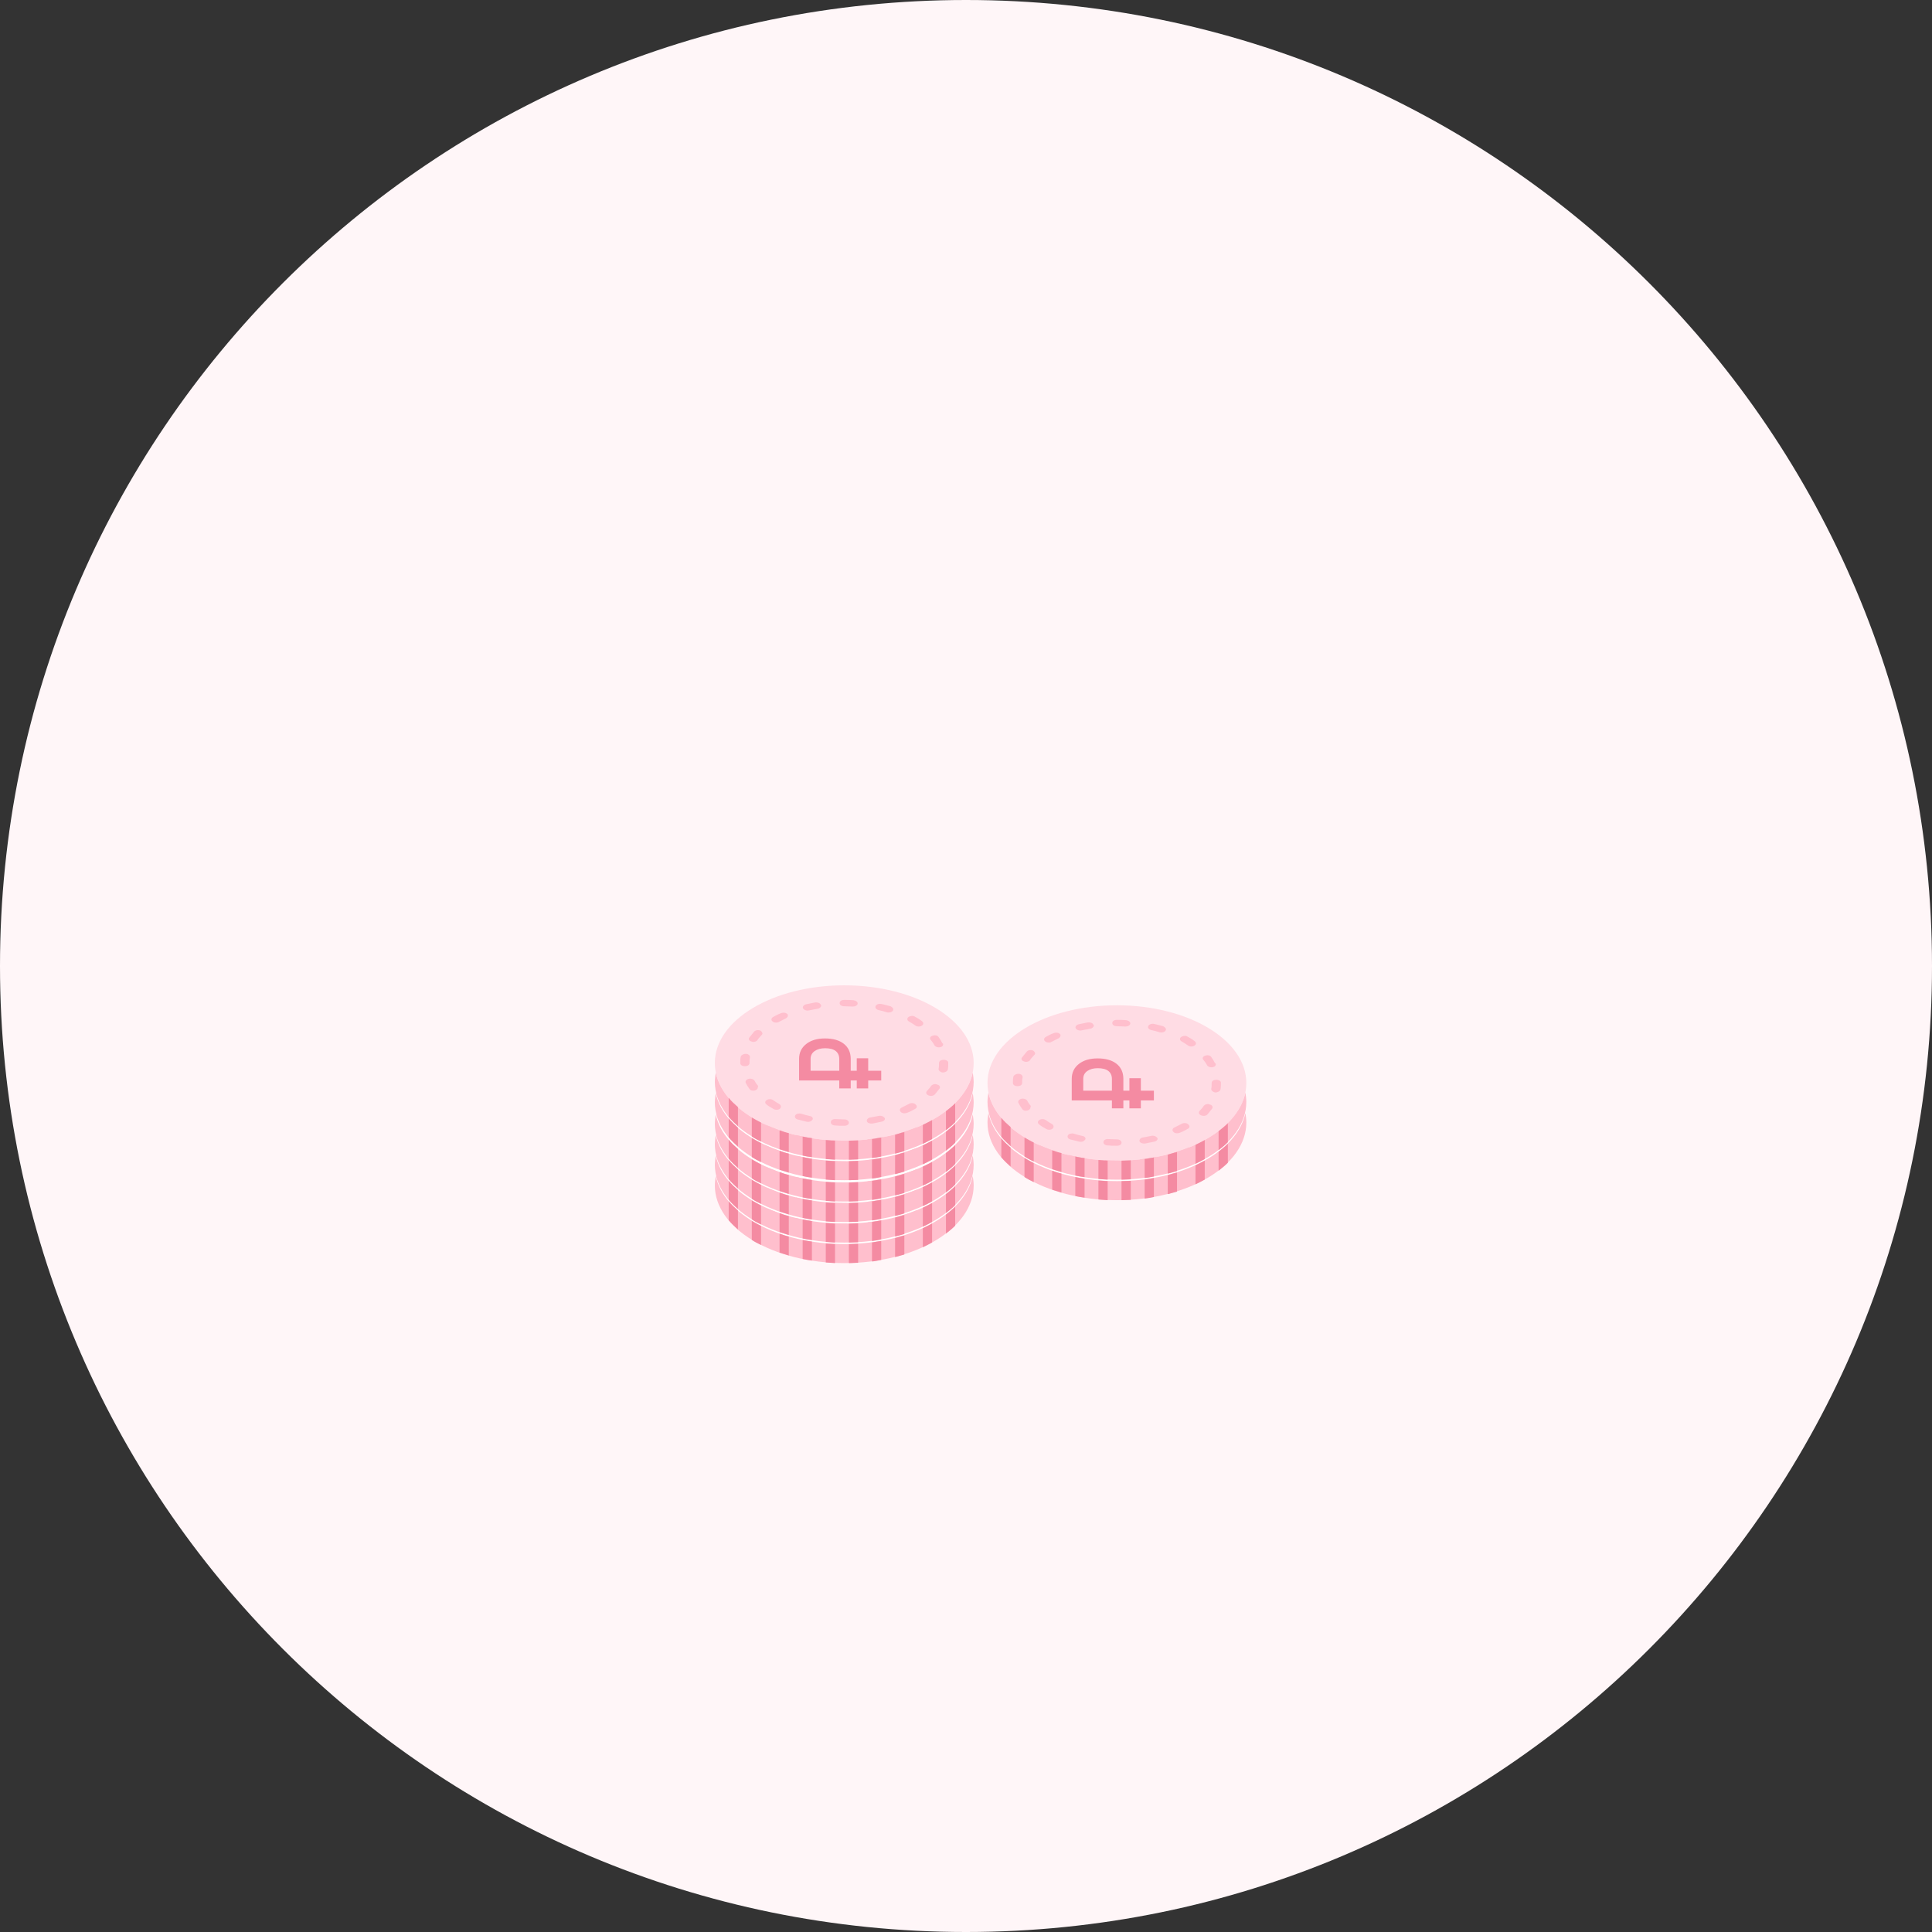 <?xml version="1.0" encoding="UTF-8"?>
<svg width="200px" height="200px" viewBox="0 0 200 200" version="1.1" xmlns="http://www.w3.org/2000/svg" xmlns:xlink="http://www.w3.org/1999/xlink">
    <rect x="0" y="0" width="200" height="200" fill="#333333" stroke="none"/>
    <title>Group 6.1</title>
    <g id="Page-1" stroke="none" stroke-width="1" fill="none" fill-rule="evenodd">
        <g id="Group-6.1" fill-rule="nonzero">
            <path d="M200,100 C200,155.228 155.228,200 100,200 C44.772,200 0,155.228 0,100 C0,44.772 44.772,0 100,0 C155.228,0 200,44.772 200,100 Z" id="Path" fill="#FFF6F8"></path>
            <path d="M100.795,120.743 C100.795,125.175 94.814,128.785 87.398,128.785 C79.981,128.785 74,125.175 74,120.743 C74,116.312 79.981,112.702 87.398,112.702 C94.814,112.702 100.795,116.312 100.795,120.743 Z" id="Path" fill="#FFFFFF"></path>
            <path d="M87.398,128.785 C80.555,128.785 74.909,125.7 74.096,121.728 C74.048,122.056 74,122.385 74,122.713 C74,127.144 79.981,130.755 87.398,130.755 C94.814,130.755 100.795,127.144 100.795,122.713 C100.795,122.385 100.747,122.056 100.699,121.728 C99.886,125.7 94.24,128.785 87.398,128.785 Z" id="Path" fill="#FFBFCD"></path>
            <path d="M98.163,120.711 C98.163,120.973 98.163,121.203 98.116,121.433 C98.068,121.597 97.829,121.728 97.589,121.728 C97.35,121.695 97.159,121.531 97.159,121.367 C97.207,121.17 97.207,120.973 97.207,120.743 C97.207,120.547 97.398,120.415 97.685,120.415 C97.972,120.415 98.163,120.547 98.163,120.711 Z M97.637,118.807 C97.637,118.938 97.541,119.069 97.35,119.102 C97.111,119.168 96.824,119.069 96.728,118.905 C96.632,118.708 96.489,118.511 96.345,118.347 C96.202,118.183 96.297,117.986 96.537,117.921 C96.776,117.822 97.063,117.888 97.159,118.052 C97.302,118.249 97.446,118.479 97.541,118.676 C97.637,118.741 97.637,118.774 97.637,118.807 Z M97.302,123.238 C97.302,123.304 97.302,123.336 97.254,123.402 C97.111,123.599 96.919,123.796 96.776,123.993 C96.632,124.157 96.345,124.19 96.106,124.091 C95.867,123.993 95.819,123.796 95.963,123.632 C96.106,123.468 96.297,123.271 96.393,123.107 C96.537,122.943 96.824,122.877 97.015,122.975 C97.207,123.008 97.302,123.14 97.302,123.238 Z M95.58,116.641 C95.58,116.739 95.532,116.805 95.436,116.87 C95.245,117.002 94.958,117.002 94.766,116.87 C94.575,116.739 94.336,116.575 94.096,116.444 C93.905,116.345 93.857,116.115 94.049,115.984 C94.24,115.853 94.527,115.82 94.718,115.951 C94.958,116.083 95.245,116.247 95.436,116.411 C95.532,116.476 95.58,116.575 95.58,116.641 Z M94.91,125.24 C94.91,125.339 94.862,125.437 94.718,125.503 C94.479,125.634 94.192,125.798 93.905,125.897 C93.666,125.995 93.379,125.962 93.235,125.798 C93.092,125.634 93.139,125.437 93.379,125.339 C93.618,125.207 93.857,125.109 94.096,124.978 C94.288,124.846 94.623,124.879 94.766,125.01 C94.862,125.109 94.91,125.175 94.91,125.24 Z M92.469,115.196 C92.469,115.229 92.469,115.295 92.422,115.328 C92.326,115.492 92.039,115.557 91.8,115.492 C91.513,115.393 91.225,115.328 90.938,115.262 C90.699,115.196 90.556,115.032 90.651,114.835 C90.747,114.671 90.986,114.573 91.273,114.638 C91.608,114.704 91.895,114.802 92.182,114.868 C92.374,114.967 92.469,115.065 92.469,115.196 Z M91.608,126.52 C91.608,126.652 91.465,126.783 91.273,126.816 C90.986,126.881 90.651,126.947 90.316,127.013 C90.077,127.046 89.79,126.947 89.742,126.783 C89.694,126.619 89.838,126.422 90.077,126.389 C90.364,126.323 90.651,126.291 90.938,126.225 C91.178,126.159 91.465,126.258 91.56,126.422 C91.608,126.422 91.608,126.455 91.608,126.52 Z M88.785,114.573 C88.785,114.605 88.785,114.605 88.785,114.573 C88.785,114.77 88.546,114.901 88.259,114.901 C87.972,114.901 87.685,114.868 87.398,114.868 C87.111,114.868 86.919,114.737 86.919,114.54 C86.919,114.343 87.111,114.212 87.398,114.212 C87.733,114.212 88.02,114.212 88.355,114.244 C88.594,114.277 88.785,114.409 88.785,114.573 Z M87.876,126.914 C87.876,127.111 87.685,127.242 87.398,127.242 C87.063,127.242 86.728,127.242 86.441,127.21 C86.201,127.21 85.962,127.046 86.01,126.849 C86.01,126.652 86.249,126.52 86.536,126.553 C86.823,126.553 87.158,126.586 87.445,126.586 C87.685,126.586 87.876,126.75 87.876,126.914 Z M85.005,114.802 C85.005,114.934 84.862,115.098 84.622,115.131 C84.335,115.196 84.048,115.229 83.761,115.295 C83.522,115.36 83.235,115.262 83.139,115.098 C83.043,114.934 83.187,114.737 83.426,114.671 C83.713,114.605 84.048,114.54 84.383,114.474 C84.622,114.441 84.909,114.54 84.957,114.704 C85.005,114.737 85.005,114.77 85.005,114.802 Z M84.144,126.52 C84.144,126.553 84.144,126.586 84.096,126.619 C84,126.783 83.761,126.881 83.474,126.816 C83.187,126.75 82.852,126.652 82.565,126.586 C82.326,126.52 82.23,126.323 82.326,126.159 C82.421,125.995 82.709,125.93 82.948,125.995 C83.235,126.094 83.522,126.159 83.809,126.225 C84.048,126.258 84.144,126.389 84.144,126.52 Z M81.56,115.853 C81.56,115.951 81.464,116.05 81.369,116.115 C81.129,116.247 80.89,116.345 80.651,116.476 C80.46,116.608 80.125,116.575 79.981,116.444 C79.79,116.312 79.838,116.083 80.029,115.984 C80.268,115.853 80.555,115.689 80.842,115.59 C81.082,115.492 81.369,115.525 81.512,115.689 C81.56,115.721 81.56,115.787 81.56,115.853 Z M80.842,125.273 C80.842,125.339 80.794,125.404 80.747,125.47 C80.603,125.601 80.268,125.634 80.077,125.503 C79.838,125.372 79.55,125.207 79.359,125.043 C79.168,124.912 79.168,124.715 79.359,124.584 C79.55,124.452 79.838,124.452 80.029,124.584 C80.22,124.715 80.46,124.879 80.699,125.01 C80.794,125.076 80.842,125.175 80.842,125.273 Z M78.928,117.691 C78.928,117.757 78.881,117.822 78.833,117.855 C78.689,118.019 78.498,118.216 78.402,118.38 C78.306,118.544 77.972,118.61 77.78,118.511 C77.541,118.446 77.445,118.249 77.589,118.085 C77.732,117.888 77.924,117.691 78.067,117.494 C78.211,117.33 78.498,117.297 78.737,117.395 C78.833,117.461 78.928,117.592 78.928,117.691 Z M78.45,123.271 C78.45,123.402 78.354,123.501 78.211,123.566 C77.972,123.665 77.684,123.599 77.589,123.435 C77.445,123.238 77.302,123.008 77.206,122.811 C77.11,122.647 77.254,122.45 77.493,122.385 C77.732,122.319 78.019,122.417 78.115,122.582 C78.211,122.778 78.354,122.975 78.498,123.14 C78.45,123.172 78.45,123.205 78.45,123.271 Z M77.636,120.12 L77.636,120.153 C77.589,120.35 77.589,120.547 77.589,120.743 C77.589,120.94 77.397,121.072 77.11,121.072 C76.823,121.072 76.632,120.94 76.632,120.743 C76.632,120.514 76.632,120.284 76.68,120.087 C76.727,119.923 76.967,119.792 77.206,119.792 C77.445,119.792 77.636,119.956 77.636,120.12 Z" id="Shape" fill="#FFBFCD"></path>
            <path d="M87.876,128.785 L87.876,130.755 C88.211,130.755 88.498,130.722 88.833,130.722 L88.833,128.752 C88.498,128.752 88.211,128.785 87.876,128.785 Z" id="Path" fill="#F48BA2"></path>
            <path d="M85.484,128.719 L85.484,130.689 C85.819,130.722 86.106,130.722 86.441,130.755 L86.441,128.785 C86.106,128.752 85.819,128.752 85.484,128.719 Z" id="Path" fill="#F48BA2"></path>
            <path d="M90.269,128.621 L90.269,130.59 C90.603,130.558 90.891,130.492 91.225,130.426 L91.225,128.457 C90.891,128.523 90.603,128.555 90.269,128.621 Z" id="Path" fill="#F48BA2"></path>
            <path d="M92.661,128.161 L92.661,130.131 C92.996,130.032 93.283,129.967 93.618,129.868 L93.618,127.899 C93.283,127.965 92.996,128.063 92.661,128.161 Z" id="Path" fill="#F48BA2"></path>
            <path d="M83.091,128.358 L83.091,130.328 C83.426,130.394 83.713,130.459 84.048,130.492 L84.048,128.523 C83.713,128.49 83.426,128.424 83.091,128.358 Z" id="Path" fill="#F48BA2"></path>
            <path d="M80.699,127.702 L80.699,129.671 C81.034,129.77 81.321,129.868 81.656,129.967 L81.656,127.997 C81.321,127.932 81.034,127.833 80.699,127.702 Z" id="Path" fill="#F48BA2"></path>
            <path d="M77.828,126.389 L77.828,128.358 C78.115,128.555 78.45,128.719 78.785,128.884 L78.785,126.914 C78.45,126.75 78.115,126.553 77.828,126.389 Z" id="Path" fill="#F48BA2"></path>
            <path d="M75.436,124.354 L75.436,126.323 C75.723,126.652 76.058,126.98 76.392,127.275 L76.392,125.306 C76.058,125.01 75.723,124.715 75.436,124.354 Z" id="Path" fill="#F48BA2"></path>
            <path d="M95.532,127.144 L95.532,129.113 C95.867,128.949 96.202,128.785 96.489,128.621 L96.489,126.652 C96.202,126.816 95.867,126.98 95.532,127.144 Z" id="Path" fill="#F48BA2"></path>
            <path d="M97.924,127.702 C98.259,127.439 98.594,127.177 98.881,126.881 L98.881,124.912 C98.594,125.207 98.259,125.47 97.924,125.733 L97.924,127.702 Z" id="Path" fill="#F48BA2"></path>
            <path d="M89.876,120.252 L89.876,121.542 L91.225,121.542 L91.225,122.552 L89.876,122.552 L89.876,123.373 L88.691,123.373 L88.691,122.552 L88.066,122.552 L88.066,123.373 L86.88,123.373 L86.88,122.552 L82.721,122.552 L82.721,120.32 C82.721,119.676 82.966,119.162 83.457,118.777 C83.944,118.393 84.592,118.2 85.402,118.2 C86.228,118.2 86.876,118.383 87.347,118.749 C87.814,119.115 88.054,119.624 88.066,120.276 L88.066,121.542 L88.691,121.542 L88.691,120.252 L89.876,120.252 Z M86.88,121.542 L86.88,120.336 C86.88,119.973 86.757,119.695 86.512,119.503 C86.267,119.31 85.901,119.214 85.414,119.214 C84.978,119.214 84.621,119.309 84.345,119.499 C84.069,119.686 83.924,119.945 83.913,120.276 L83.913,121.542 L86.88,121.542 Z" id="Shape" fill="#F48BA2"></path>
            <path d="M100.795,118.622 C100.795,123.053 94.814,126.664 87.398,126.664 C79.981,126.664 74,123.053 74,118.622 C74,114.191 79.981,110.58 87.398,110.58 C94.814,110.58 100.795,114.191 100.795,118.622 Z" id="Path" fill="#FFFFFF"></path>
            <path d="M87.398,126.664 C80.555,126.664 74.909,123.578 74.096,119.607 C74.048,119.935 74,120.263 74,120.591 C74,125.022 79.981,128.633 87.398,128.633 C94.814,128.633 100.795,125.022 100.795,120.591 C100.795,120.263 100.747,119.935 100.699,119.607 C99.886,123.578 94.24,126.664 87.398,126.664 Z" id="Path" fill="#FFBFCD"></path>
            <path d="M98.163,118.589 C98.163,118.852 98.163,119.082 98.116,119.311 C98.068,119.475 97.829,119.607 97.589,119.607 C97.35,119.574 97.159,119.41 97.159,119.246 C97.207,119.049 97.207,118.852 97.207,118.622 C97.207,118.425 97.398,118.294 97.685,118.294 C97.972,118.294 98.163,118.425 98.163,118.589 Z M97.637,116.685 C97.637,116.817 97.541,116.948 97.35,116.981 C97.111,117.046 96.824,116.948 96.728,116.784 C96.632,116.587 96.489,116.39 96.345,116.226 C96.202,116.062 96.297,115.865 96.537,115.799 C96.776,115.701 97.063,115.766 97.159,115.93 C97.302,116.127 97.446,116.357 97.541,116.554 C97.637,116.62 97.637,116.653 97.637,116.685 Z M97.302,121.117 C97.302,121.182 97.302,121.215 97.254,121.281 C97.111,121.478 96.919,121.675 96.776,121.871 C96.632,122.036 96.345,122.068 96.106,121.97 C95.867,121.871 95.819,121.675 95.963,121.51 C96.106,121.346 96.297,121.149 96.393,120.985 C96.537,120.821 96.824,120.755 97.015,120.854 C97.207,120.887 97.302,121.018 97.302,121.117 Z M95.58,114.519 C95.58,114.618 95.532,114.683 95.436,114.749 C95.245,114.88 94.958,114.88 94.766,114.749 C94.575,114.618 94.336,114.453 94.096,114.322 C93.905,114.224 93.857,113.994 94.049,113.863 C94.24,113.731 94.527,113.698 94.718,113.83 C94.958,113.961 95.245,114.125 95.436,114.289 C95.532,114.355 95.58,114.453 95.58,114.519 Z M94.91,123.119 C94.91,123.217 94.862,123.316 94.718,123.381 C94.479,123.513 94.192,123.677 93.905,123.775 C93.666,123.874 93.379,123.841 93.235,123.677 C93.092,123.513 93.139,123.316 93.379,123.217 C93.618,123.086 93.857,122.987 94.096,122.856 C94.288,122.725 94.623,122.758 94.766,122.889 C94.862,122.987 94.91,123.053 94.91,123.119 Z M92.469,113.075 C92.469,113.108 92.469,113.173 92.422,113.206 C92.326,113.37 92.039,113.436 91.8,113.37 C91.513,113.272 91.225,113.206 90.938,113.14 C90.699,113.075 90.556,112.911 90.651,112.714 C90.747,112.55 90.986,112.451 91.273,112.517 C91.608,112.582 91.895,112.681 92.182,112.747 C92.374,112.845 92.469,112.944 92.469,113.075 Z M91.608,124.399 C91.608,124.53 91.465,124.661 91.273,124.694 C90.986,124.76 90.651,124.826 90.316,124.891 C90.077,124.924 89.79,124.826 89.742,124.661 C89.694,124.497 89.838,124.3 90.077,124.268 C90.364,124.202 90.651,124.169 90.938,124.103 C91.178,124.038 91.465,124.136 91.56,124.3 C91.608,124.3 91.608,124.333 91.608,124.399 Z M88.785,112.451 C88.785,112.484 88.785,112.484 88.785,112.451 C88.785,112.648 88.546,112.779 88.259,112.779 C87.972,112.779 87.685,112.747 87.398,112.747 C87.111,112.747 86.919,112.615 86.919,112.418 C86.919,112.221 87.111,112.09 87.398,112.09 C87.733,112.09 88.02,112.09 88.355,112.123 C88.594,112.156 88.785,112.287 88.785,112.451 Z M87.876,124.793 C87.876,124.99 87.685,125.121 87.398,125.121 C87.063,125.121 86.728,125.121 86.441,125.088 C86.201,125.088 85.962,124.924 86.01,124.727 C86.01,124.53 86.249,124.399 86.536,124.432 C86.823,124.432 87.158,124.465 87.445,124.465 C87.685,124.465 87.876,124.629 87.876,124.793 Z M85.005,112.681 C85.005,112.812 84.862,112.976 84.622,113.009 C84.335,113.075 84.048,113.108 83.761,113.173 C83.522,113.239 83.235,113.14 83.139,112.976 C83.043,112.812 83.187,112.615 83.426,112.55 C83.713,112.484 84.048,112.418 84.383,112.353 C84.622,112.32 84.909,112.418 84.957,112.582 C85.005,112.615 85.005,112.648 85.005,112.681 Z M84.144,124.399 C84.144,124.432 84.144,124.465 84.096,124.497 C84,124.661 83.761,124.76 83.474,124.694 C83.187,124.629 82.852,124.53 82.565,124.465 C82.326,124.399 82.23,124.202 82.326,124.038 C82.421,123.874 82.709,123.808 82.948,123.874 C83.235,123.972 83.522,124.038 83.809,124.103 C84.048,124.136 84.144,124.268 84.144,124.399 Z M81.56,113.731 C81.56,113.83 81.464,113.928 81.369,113.994 C81.129,114.125 80.89,114.224 80.651,114.355 C80.46,114.486 80.125,114.453 79.981,114.322 C79.79,114.191 79.838,113.961 80.029,113.863 C80.268,113.731 80.555,113.567 80.842,113.469 C81.082,113.37 81.369,113.403 81.512,113.567 C81.56,113.6 81.56,113.666 81.56,113.731 Z M80.842,123.152 C80.842,123.217 80.794,123.283 80.747,123.349 C80.603,123.48 80.268,123.513 80.077,123.381 C79.838,123.25 79.55,123.086 79.359,122.922 C79.168,122.791 79.168,122.594 79.359,122.462 C79.55,122.331 79.838,122.331 80.029,122.462 C80.22,122.594 80.46,122.758 80.699,122.889 C80.794,122.955 80.842,123.053 80.842,123.152 Z M78.928,115.569 C78.928,115.635 78.881,115.701 78.833,115.734 C78.689,115.898 78.498,116.095 78.402,116.259 C78.306,116.423 77.972,116.488 77.78,116.39 C77.541,116.324 77.445,116.127 77.589,115.963 C77.732,115.766 77.924,115.569 78.067,115.372 C78.211,115.208 78.498,115.176 78.737,115.274 C78.833,115.34 78.928,115.471 78.928,115.569 Z M78.45,121.149 C78.45,121.281 78.354,121.379 78.211,121.445 C77.972,121.543 77.684,121.478 77.589,121.313 C77.445,121.117 77.302,120.887 77.206,120.69 C77.11,120.526 77.254,120.329 77.493,120.263 C77.732,120.197 78.019,120.296 78.115,120.46 C78.211,120.657 78.354,120.854 78.498,121.018 C78.45,121.051 78.45,121.084 78.45,121.149 Z M77.636,117.998 L77.636,118.031 C77.589,118.228 77.589,118.425 77.589,118.622 C77.589,118.819 77.397,118.95 77.11,118.95 C76.823,118.95 76.632,118.819 76.632,118.622 C76.632,118.392 76.632,118.162 76.68,117.966 C76.727,117.801 76.967,117.67 77.206,117.67 C77.445,117.67 77.636,117.834 77.636,117.998 Z" id="Shape" fill="#FFBFCD"></path>
            <path d="M87.876,126.664 L87.876,128.633 C88.211,128.633 88.498,128.6 88.833,128.6 L88.833,126.631 C88.498,126.631 88.211,126.664 87.876,126.664 Z" id="Path" fill="#F48BA2"></path>
            <path d="M85.484,126.598 L85.484,128.567 C85.819,128.6 86.106,128.6 86.441,128.633 L86.441,126.664 C86.106,126.631 85.819,126.631 85.484,126.598 Z" id="Path" fill="#F48BA2"></path>
            <path d="M90.269,126.5 L90.269,128.469 C90.603,128.436 90.891,128.371 91.225,128.305 L91.225,126.335 C90.891,126.401 90.603,126.434 90.269,126.5 Z" id="Path" fill="#F48BA2"></path>
            <path d="M92.661,126.04 L92.661,128.01 C92.996,127.911 93.283,127.845 93.618,127.747 L93.618,125.778 C93.283,125.843 92.996,125.942 92.661,126.04 Z" id="Path" fill="#F48BA2"></path>
            <path d="M83.091,126.237 L83.091,128.207 C83.426,128.272 83.713,128.338 84.048,128.371 L84.048,126.401 C83.713,126.368 83.426,126.303 83.091,126.237 Z" id="Path" fill="#F48BA2"></path>
            <path d="M80.699,125.581 L80.699,127.55 C81.034,127.648 81.321,127.747 81.656,127.845 L81.656,125.876 C81.321,125.81 81.034,125.712 80.699,125.581 Z" id="Path" fill="#F48BA2"></path>
            <path d="M77.828,124.268 L77.828,126.237 C78.115,126.434 78.45,126.598 78.785,126.762 L78.785,124.793 C78.45,124.629 78.115,124.432 77.828,124.268 Z" id="Path" fill="#F48BA2"></path>
            <path d="M75.436,122.233 L75.436,124.202 C75.723,124.53 76.058,124.858 76.392,125.154 L76.392,123.184 C76.058,122.889 75.723,122.594 75.436,122.233 Z" id="Path" fill="#F48BA2"></path>
            <path d="M95.532,125.023 L95.532,126.992 C95.867,126.828 96.202,126.664 96.489,126.5 L96.489,124.53 C96.202,124.694 95.867,124.859 95.532,125.023 Z" id="Path" fill="#F48BA2"></path>
            <path d="M97.924,125.58 C98.259,125.318 98.594,125.055 98.881,124.76 L98.881,122.791 C98.594,123.086 98.259,123.349 97.924,123.611 L97.924,125.58 Z" id="Path" fill="#F48BA2"></path>
            <path d="M89.876,118.13 L89.876,119.421 L91.225,119.421 L91.225,120.43 L89.876,120.43 L89.876,121.252 L88.691,121.252 L88.691,120.43 L88.066,120.43 L88.066,121.252 L86.88,121.252 L86.88,120.43 L82.721,120.43 L82.721,118.199 C82.721,117.555 82.966,117.041 83.457,116.656 C83.944,116.271 84.592,116.079 85.402,116.079 C86.228,116.079 86.876,116.262 87.347,116.628 C87.814,116.994 88.054,117.503 88.066,118.154 L88.066,119.421 L88.691,119.421 L88.691,118.13 L89.876,118.13 Z M86.88,119.421 L86.88,118.215 C86.88,117.851 86.757,117.574 86.512,117.381 C86.267,117.189 85.901,117.093 85.414,117.093 C84.978,117.093 84.621,117.188 84.345,117.377 C84.069,117.564 83.924,117.823 83.913,118.154 L83.913,119.421 L86.88,119.421 Z" id="Shape" fill="#F48BA2"></path>
            <path d="M100.795,116.492 C100.795,120.923 94.814,124.534 87.398,124.534 C79.981,124.534 74,120.923 74,116.492 C74,112.061 79.981,108.45 87.398,108.45 C94.814,108.45 100.795,112.061 100.795,116.492 Z" id="Path" fill="#FFFFFF"></path>
            <path d="M87.398,124.533 C80.555,124.533 74.909,121.448 74.096,117.476 C74.048,117.805 74,118.133 74,118.461 C74,122.892 79.981,126.503 87.398,126.503 C94.814,126.503 100.795,122.892 100.795,118.461 C100.795,118.133 100.747,117.805 100.699,117.476 C99.886,121.448 94.24,124.533 87.398,124.533 Z" id="Path" fill="#FFBFCD"></path>
            <path d="M98.163,116.459 C98.163,116.722 98.163,116.951 98.116,117.181 C98.068,117.345 97.829,117.477 97.589,117.477 C97.35,117.444 97.159,117.28 97.159,117.115 C97.207,116.919 97.207,116.722 97.207,116.492 C97.207,116.295 97.398,116.164 97.685,116.164 C97.972,116.164 98.163,116.295 98.163,116.459 Z M97.637,114.555 C97.637,114.687 97.541,114.818 97.35,114.851 C97.111,114.916 96.824,114.818 96.728,114.654 C96.632,114.457 96.489,114.26 96.345,114.096 C96.202,113.932 96.297,113.735 96.537,113.669 C96.776,113.571 97.063,113.636 97.159,113.8 C97.302,113.997 97.446,114.227 97.541,114.424 C97.637,114.49 97.637,114.522 97.637,114.555 Z M97.302,118.986 C97.302,119.052 97.302,119.085 97.254,119.151 C97.111,119.347 96.919,119.544 96.776,119.741 C96.632,119.905 96.345,119.938 96.106,119.84 C95.867,119.741 95.819,119.544 95.963,119.38 C96.106,119.216 96.297,119.019 96.393,118.855 C96.537,118.691 96.824,118.625 97.015,118.724 C97.207,118.757 97.302,118.888 97.302,118.986 Z M95.58,112.389 C95.58,112.487 95.532,112.553 95.436,112.619 C95.245,112.75 94.958,112.75 94.766,112.619 C94.575,112.487 94.336,112.323 94.096,112.192 C93.905,112.094 93.857,111.864 94.049,111.732 C94.24,111.601 94.527,111.568 94.718,111.7 C94.958,111.831 95.245,111.995 95.436,112.159 C95.532,112.225 95.58,112.323 95.58,112.389 Z M94.91,120.989 C94.91,121.087 94.862,121.186 94.718,121.251 C94.479,121.383 94.192,121.547 93.905,121.645 C93.666,121.744 93.379,121.711 93.235,121.547 C93.092,121.383 93.139,121.186 93.379,121.087 C93.618,120.956 93.857,120.857 94.096,120.726 C94.288,120.595 94.623,120.628 94.766,120.759 C94.862,120.857 94.91,120.923 94.91,120.989 Z M92.469,110.945 C92.469,110.978 92.469,111.043 92.422,111.076 C92.326,111.24 92.039,111.306 91.8,111.24 C91.513,111.142 91.225,111.076 90.938,111.01 C90.699,110.945 90.556,110.781 90.651,110.584 C90.747,110.42 90.986,110.321 91.273,110.387 C91.608,110.452 91.895,110.551 92.182,110.616 C92.374,110.715 92.469,110.813 92.469,110.945 Z M91.608,122.269 C91.608,122.4 91.465,122.531 91.273,122.564 C90.986,122.63 90.651,122.695 90.316,122.761 C90.077,122.794 89.79,122.695 89.742,122.531 C89.694,122.367 89.838,122.17 90.077,122.137 C90.364,122.072 90.651,122.039 90.938,121.973 C91.178,121.908 91.465,122.006 91.56,122.17 C91.608,122.17 91.608,122.203 91.608,122.269 Z M88.785,110.321 C88.785,110.354 88.785,110.354 88.785,110.321 C88.785,110.518 88.546,110.649 88.259,110.649 C87.972,110.649 87.685,110.616 87.398,110.616 C87.111,110.616 86.919,110.485 86.919,110.288 C86.919,110.091 87.111,109.96 87.398,109.96 C87.733,109.96 88.02,109.96 88.355,109.993 C88.594,110.026 88.785,110.157 88.785,110.321 Z M87.876,122.663 C87.876,122.86 87.685,122.991 87.398,122.991 C87.063,122.991 86.728,122.991 86.441,122.958 C86.201,122.958 85.962,122.794 86.01,122.597 C86.01,122.4 86.249,122.269 86.536,122.302 C86.823,122.302 87.158,122.334 87.445,122.334 C87.685,122.334 87.876,122.499 87.876,122.663 Z M85.005,110.551 C85.005,110.682 84.862,110.846 84.622,110.879 C84.335,110.945 84.048,110.978 83.761,111.043 C83.522,111.109 83.235,111.01 83.139,110.846 C83.043,110.682 83.187,110.485 83.426,110.42 C83.713,110.354 84.048,110.288 84.383,110.223 C84.622,110.19 84.909,110.288 84.957,110.452 C85.005,110.485 85.005,110.518 85.005,110.551 Z M84.144,122.269 C84.144,122.302 84.144,122.334 84.096,122.367 C84,122.531 83.761,122.63 83.474,122.564 C83.187,122.499 82.852,122.4 82.565,122.334 C82.326,122.269 82.23,122.072 82.326,121.908 C82.421,121.744 82.709,121.678 82.948,121.744 C83.235,121.842 83.522,121.908 83.809,121.973 C84.048,122.006 84.144,122.137 84.144,122.269 Z M81.56,111.601 C81.56,111.7 81.464,111.798 81.369,111.864 C81.129,111.995 80.89,112.094 80.651,112.225 C80.46,112.356 80.125,112.323 79.981,112.192 C79.79,112.061 79.838,111.831 80.029,111.732 C80.268,111.601 80.555,111.437 80.842,111.339 C81.082,111.24 81.369,111.273 81.512,111.437 C81.56,111.47 81.56,111.536 81.56,111.601 Z M80.842,121.021 C80.842,121.087 80.794,121.153 80.747,121.218 C80.603,121.35 80.268,121.383 80.077,121.251 C79.838,121.12 79.55,120.956 79.359,120.792 C79.168,120.66 79.168,120.463 79.359,120.332 C79.55,120.201 79.838,120.201 80.029,120.332 C80.22,120.463 80.46,120.628 80.699,120.759 C80.794,120.825 80.842,120.923 80.842,121.021 Z M78.928,113.439 C78.928,113.505 78.881,113.571 78.833,113.603 C78.689,113.768 78.498,113.964 78.402,114.129 C78.306,114.293 77.972,114.358 77.78,114.26 C77.541,114.194 77.445,113.997 77.589,113.833 C77.732,113.636 77.924,113.439 78.067,113.242 C78.211,113.078 78.498,113.045 78.737,113.144 C78.833,113.21 78.928,113.341 78.928,113.439 Z M78.45,119.019 C78.45,119.151 78.354,119.249 78.211,119.315 C77.972,119.413 77.684,119.347 77.589,119.183 C77.445,118.986 77.302,118.757 77.206,118.56 C77.11,118.396 77.254,118.199 77.493,118.133 C77.732,118.067 78.019,118.166 78.115,118.33 C78.211,118.527 78.354,118.724 78.498,118.888 C78.45,118.921 78.45,118.954 78.45,119.019 Z M77.636,115.868 L77.636,115.901 C77.589,116.098 77.589,116.295 77.589,116.492 C77.589,116.689 77.397,116.82 77.11,116.82 C76.823,116.82 76.632,116.689 76.632,116.492 C76.632,116.262 76.632,116.032 76.68,115.835 C76.727,115.671 76.967,115.54 77.206,115.54 C77.445,115.54 77.636,115.704 77.636,115.868 Z" id="Shape" fill="#FFBFCD"></path>
            <path d="M87.876,124.534 L87.876,126.503 C88.211,126.503 88.498,126.47 88.833,126.47 L88.833,124.501 C88.498,124.501 88.211,124.534 87.876,124.534 Z" id="Path" fill="#F48BA2"></path>
            <path d="M85.484,124.468 L85.484,126.437 C85.819,126.47 86.106,126.47 86.441,126.503 L86.441,124.534 C86.106,124.501 85.819,124.501 85.484,124.468 Z" id="Path" fill="#F48BA2"></path>
            <path d="M90.269,124.37 L90.269,126.339 C90.603,126.306 90.891,126.241 91.225,126.175 L91.225,124.205 C90.891,124.271 90.603,124.304 90.269,124.37 Z" id="Path" fill="#F48BA2"></path>
            <path d="M92.661,123.91 L92.661,125.879 C92.996,125.781 93.283,125.715 93.618,125.617 L93.618,123.647 C93.283,123.713 92.996,123.811 92.661,123.91 Z" id="Path" fill="#F48BA2"></path>
            <path d="M83.091,124.107 L83.091,126.076 C83.426,126.142 83.713,126.208 84.048,126.24 L84.048,124.271 C83.713,124.238 83.426,124.172 83.091,124.107 Z" id="Path" fill="#F48BA2"></path>
            <path d="M80.699,123.45 L80.699,125.42 C81.034,125.518 81.321,125.617 81.656,125.715 L81.656,123.746 C81.321,123.68 81.034,123.582 80.699,123.45 Z" id="Path" fill="#F48BA2"></path>
            <path d="M77.828,122.137 L77.828,124.107 C78.115,124.304 78.45,124.468 78.785,124.632 L78.785,122.663 C78.45,122.499 78.115,122.302 77.828,122.137 Z" id="Path" fill="#F48BA2"></path>
            <path d="M75.436,120.102 L75.436,122.072 C75.723,122.4 76.058,122.728 76.392,123.024 L76.392,121.054 C76.058,120.759 75.723,120.463 75.436,120.102 Z" id="Path" fill="#F48BA2"></path>
            <path d="M95.532,122.892 L95.532,124.862 C95.867,124.698 96.202,124.534 96.489,124.369 L96.489,122.4 C96.202,122.564 95.867,122.728 95.532,122.892 Z" id="Path" fill="#F48BA2"></path>
            <path d="M97.924,123.45 C98.259,123.188 98.594,122.925 98.881,122.63 L98.881,120.66 C98.594,120.956 98.259,121.218 97.924,121.481 L97.924,123.45 Z" id="Path" fill="#F48BA2"></path>
            <path d="M89.876,116 L89.876,117.291 L91.225,117.291 L91.225,118.3 L89.876,118.3 L89.876,119.122 L88.691,119.122 L88.691,118.3 L88.066,118.3 L88.066,119.122 L86.88,119.122 L86.88,118.3 L82.721,118.3 L82.721,116.068 C82.721,115.425 82.966,114.91 83.457,114.526 C83.944,114.141 84.592,113.949 85.402,113.949 C86.228,113.949 86.876,114.132 87.347,114.498 C87.814,114.864 88.054,115.373 88.066,116.024 L88.066,117.291 L88.691,117.291 L88.691,116 L89.876,116 Z M86.88,117.291 L86.88,116.084 C86.88,115.721 86.757,115.443 86.512,115.251 C86.267,115.059 85.901,114.963 85.414,114.963 C84.978,114.963 84.621,115.057 84.345,115.247 C84.069,115.434 83.924,115.693 83.913,116.024 L83.913,117.291 L86.88,117.291 Z" id="Shape" fill="#F48BA2"></path>
            <path d="M100.795,114.37 C100.795,118.801 94.814,122.412 87.398,122.412 C79.981,122.412 74,118.801 74,114.37 C74,109.939 79.981,106.329 87.398,106.329 C94.814,106.329 100.795,109.939 100.795,114.37 Z" id="Path" fill="#FFFFFF"></path>
            <path d="M87.398,122.412 C80.555,122.412 74.909,119.327 74.096,115.355 C74.048,115.683 74,116.011 74,116.34 C74,120.771 79.981,124.381 87.398,124.381 C94.814,124.381 100.795,120.771 100.795,116.34 C100.795,116.011 100.747,115.683 100.699,115.355 C99.886,119.327 94.24,122.412 87.398,122.412 Z" id="Path" fill="#FFBFCD"></path>
            <path d="M98.163,114.337 C98.163,114.6 98.163,114.83 98.116,115.06 C98.068,115.224 97.829,115.355 97.589,115.355 C97.35,115.322 97.159,115.158 97.159,114.994 C97.207,114.797 97.207,114.6 97.207,114.37 C97.207,114.173 97.398,114.042 97.685,114.042 C97.972,114.042 98.163,114.173 98.163,114.337 Z M97.637,112.434 C97.637,112.565 97.541,112.696 97.35,112.729 C97.111,112.795 96.824,112.696 96.728,112.532 C96.632,112.335 96.489,112.138 96.345,111.974 C96.202,111.81 96.297,111.613 96.537,111.547 C96.776,111.449 97.063,111.515 97.159,111.679 C97.302,111.876 97.446,112.105 97.541,112.302 C97.637,112.368 97.637,112.401 97.637,112.434 Z M97.302,116.865 C97.302,116.931 97.302,116.963 97.254,117.029 C97.111,117.226 96.919,117.423 96.776,117.62 C96.632,117.784 96.345,117.817 96.106,117.718 C95.867,117.62 95.819,117.423 95.963,117.259 C96.106,117.095 96.297,116.898 96.393,116.734 C96.537,116.569 96.824,116.504 97.015,116.602 C97.207,116.635 97.302,116.766 97.302,116.865 Z M95.58,110.267 C95.58,110.366 95.532,110.431 95.436,110.497 C95.245,110.628 94.958,110.628 94.766,110.497 C94.575,110.366 94.336,110.202 94.096,110.07 C93.905,109.972 93.857,109.742 94.049,109.611 C94.24,109.48 94.527,109.447 94.718,109.578 C94.958,109.709 95.245,109.873 95.436,110.038 C95.532,110.103 95.58,110.202 95.58,110.267 Z M94.91,118.867 C94.91,118.966 94.862,119.064 94.718,119.13 C94.479,119.261 94.192,119.425 93.905,119.524 C93.666,119.622 93.379,119.589 93.235,119.425 C93.092,119.261 93.139,119.064 93.379,118.966 C93.618,118.834 93.857,118.736 94.096,118.604 C94.288,118.473 94.623,118.506 94.766,118.637 C94.862,118.736 94.91,118.801 94.91,118.867 Z M92.469,108.823 C92.469,108.856 92.469,108.922 92.422,108.954 C92.326,109.119 92.039,109.184 91.8,109.119 C91.513,109.02 91.225,108.954 90.938,108.889 C90.699,108.823 90.556,108.659 90.651,108.462 C90.747,108.298 90.986,108.199 91.273,108.265 C91.608,108.331 91.895,108.429 92.182,108.495 C92.374,108.593 92.469,108.692 92.469,108.823 Z M91.608,120.147 C91.608,120.278 91.465,120.41 91.273,120.443 C90.986,120.508 90.651,120.574 90.316,120.64 C90.077,120.672 89.79,120.574 89.742,120.41 C89.694,120.246 89.838,120.049 90.077,120.016 C90.364,119.95 90.651,119.917 90.938,119.852 C91.178,119.786 91.465,119.885 91.56,120.049 C91.608,120.049 91.608,120.082 91.608,120.147 Z M88.785,108.199 C88.785,108.232 88.785,108.232 88.785,108.199 C88.785,108.396 88.546,108.528 88.259,108.528 C87.972,108.528 87.685,108.495 87.398,108.495 C87.111,108.495 86.919,108.364 86.919,108.167 C86.919,107.97 87.111,107.838 87.398,107.838 C87.733,107.838 88.02,107.838 88.355,107.871 C88.594,107.904 88.785,108.035 88.785,108.199 Z M87.876,120.541 C87.876,120.738 87.685,120.869 87.398,120.869 C87.063,120.869 86.728,120.869 86.441,120.836 C86.201,120.836 85.962,120.672 86.01,120.475 C86.01,120.278 86.249,120.147 86.536,120.18 C86.823,120.18 87.158,120.213 87.445,120.213 C87.685,120.213 87.876,120.377 87.876,120.541 Z M85.005,108.429 C85.005,108.561 84.862,108.725 84.622,108.757 C84.335,108.823 84.048,108.856 83.761,108.922 C83.522,108.987 83.235,108.889 83.139,108.725 C83.043,108.561 83.187,108.364 83.426,108.298 C83.713,108.232 84.048,108.167 84.383,108.101 C84.622,108.068 84.909,108.167 84.957,108.331 C85.005,108.364 85.005,108.396 85.005,108.429 Z M84.144,120.147 C84.144,120.18 84.144,120.213 84.096,120.246 C84,120.41 83.761,120.508 83.474,120.443 C83.187,120.377 82.852,120.278 82.565,120.213 C82.326,120.147 82.23,119.95 82.326,119.786 C82.421,119.622 82.709,119.556 82.948,119.622 C83.235,119.72 83.522,119.786 83.809,119.852 C84.048,119.885 84.144,120.016 84.144,120.147 Z M81.56,109.48 C81.56,109.578 81.464,109.677 81.369,109.742 C81.129,109.873 80.89,109.972 80.651,110.103 C80.46,110.235 80.125,110.202 79.981,110.07 C79.79,109.939 79.838,109.709 80.029,109.611 C80.268,109.48 80.555,109.315 80.842,109.217 C81.082,109.119 81.369,109.151 81.512,109.315 C81.56,109.348 81.56,109.414 81.56,109.48 Z M80.842,118.9 C80.842,118.966 80.794,119.031 80.747,119.097 C80.603,119.228 80.268,119.261 80.077,119.13 C79.838,118.998 79.55,118.834 79.359,118.67 C79.168,118.539 79.168,118.342 79.359,118.211 C79.55,118.079 79.838,118.079 80.029,118.211 C80.22,118.342 80.46,118.506 80.699,118.637 C80.794,118.703 80.842,118.801 80.842,118.9 Z M78.928,111.318 C78.928,111.383 78.881,111.449 78.833,111.482 C78.689,111.646 78.498,111.843 78.402,112.007 C78.306,112.171 77.972,112.237 77.78,112.138 C77.541,112.073 77.445,111.876 77.589,111.712 C77.732,111.515 77.924,111.318 78.067,111.121 C78.211,110.957 78.498,110.924 78.737,111.022 C78.833,111.088 78.928,111.219 78.928,111.318 Z M78.45,116.898 C78.45,117.029 78.354,117.127 78.211,117.193 C77.972,117.292 77.684,117.226 77.589,117.062 C77.445,116.865 77.302,116.635 77.206,116.438 C77.11,116.274 77.254,116.077 77.493,116.011 C77.732,115.946 78.019,116.044 78.115,116.208 C78.211,116.405 78.354,116.602 78.498,116.766 C78.45,116.799 78.45,116.832 78.45,116.898 Z M77.636,113.747 L77.636,113.779 C77.589,113.976 77.589,114.173 77.589,114.37 C77.589,114.567 77.397,114.699 77.11,114.699 C76.823,114.699 76.632,114.567 76.632,114.37 C76.632,114.141 76.632,113.911 76.68,113.714 C76.727,113.55 76.967,113.418 77.206,113.418 C77.445,113.418 77.636,113.583 77.636,113.747 Z" id="Shape" fill="#FFBFCD"></path>
            <path d="M87.876,122.412 L87.876,124.381 C88.211,124.381 88.498,124.349 88.833,124.349 L88.833,122.379 C88.498,122.379 88.211,122.412 87.876,122.412 Z" id="Path" fill="#F48BA2"></path>
            <path d="M85.484,122.346 L85.484,124.316 C85.819,124.349 86.106,124.349 86.441,124.381 L86.441,122.412 C86.106,122.379 85.819,122.379 85.484,122.346 Z" id="Path" fill="#F48BA2"></path>
            <path d="M90.269,122.248 L90.269,124.217 C90.603,124.184 90.891,124.119 91.225,124.053 L91.225,122.084 C90.891,122.149 90.603,122.182 90.269,122.248 Z" id="Path" fill="#F48BA2"></path>
            <path d="M92.661,121.788 L92.661,123.758 C92.996,123.659 93.283,123.594 93.618,123.495 L93.618,121.526 C93.283,121.591 92.996,121.69 92.661,121.788 Z" id="Path" fill="#F48BA2"></path>
            <path d="M83.091,121.985 L83.091,123.955 C83.426,124.02 83.713,124.086 84.048,124.119 L84.048,122.149 C83.713,122.117 83.426,122.051 83.091,121.985 Z" id="Path" fill="#F48BA2"></path>
            <path d="M80.699,121.329 L80.699,123.298 C81.034,123.397 81.321,123.495 81.656,123.594 L81.656,121.624 C81.321,121.559 81.034,121.46 80.699,121.329 Z" id="Path" fill="#F48BA2"></path>
            <path d="M77.828,120.016 L77.828,121.985 C78.115,122.182 78.45,122.346 78.785,122.51 L78.785,120.541 C78.45,120.377 78.115,120.18 77.828,120.016 Z" id="Path" fill="#F48BA2"></path>
            <path d="M75.436,117.981 L75.436,119.95 C75.723,120.279 76.058,120.607 76.392,120.902 L76.392,118.933 C76.058,118.637 75.723,118.342 75.436,117.981 Z" id="Path" fill="#F48BA2"></path>
            <path d="M95.532,120.771 L95.532,122.74 C95.867,122.576 96.202,122.412 96.489,122.248 L96.489,120.278 C96.202,120.443 95.867,120.607 95.532,120.771 Z" id="Path" fill="#F48BA2"></path>
            <path d="M97.924,121.329 C98.259,121.066 98.594,120.804 98.881,120.508 L98.881,118.539 C98.594,118.834 98.259,119.097 97.924,119.359 L97.924,121.329 Z" id="Path" fill="#F48BA2"></path>
            <path d="M89.876,113.879 L89.876,115.169 L91.225,115.169 L91.225,116.179 L89.876,116.179 L89.876,117 L88.691,117 L88.691,116.179 L88.066,116.179 L88.066,117 L86.88,117 L86.88,116.179 L82.721,116.179 L82.721,113.947 C82.721,113.303 82.966,112.789 83.457,112.404 C83.944,112.02 84.592,111.827 85.402,111.827 C86.228,111.827 86.876,112.01 87.347,112.376 C87.814,112.742 88.054,113.251 88.066,113.903 L88.066,115.169 L88.691,115.169 L88.691,113.879 L89.876,113.879 Z M86.88,115.169 L86.88,113.963 C86.88,113.6 86.757,113.322 86.512,113.13 C86.267,112.937 85.901,112.841 85.414,112.841 C84.978,112.841 84.621,112.936 84.345,113.126 C84.069,113.312 83.924,113.572 83.913,113.903 L83.913,115.169 L86.88,115.169 Z" id="Shape" fill="#F48BA2"></path>
            <path d="M100.795,112.163 C100.795,116.594 94.814,120.205 87.398,120.205 C79.981,120.205 74,116.594 74,112.163 C74,107.732 79.981,104.121 87.398,104.121 C94.814,104.121 100.795,107.732 100.795,112.163 Z" id="Path" fill="#FFFFFF"></path>
            <path d="M87.398,120.205 C80.555,120.205 74.909,117.12 74.096,113.148 C74.048,113.476 74,113.804 74,114.133 C74,118.564 79.981,122.174 87.398,122.174 C94.814,122.174 100.795,118.564 100.795,114.133 C100.795,113.804 100.747,113.476 100.699,113.148 C99.886,117.12 94.24,120.205 87.398,120.205 Z" id="Path" fill="#FFBFCD"></path>
            <path d="M98.163,112.13 C98.163,112.393 98.163,112.623 98.116,112.853 C98.068,113.017 97.829,113.148 97.589,113.148 C97.35,113.115 97.159,112.951 97.159,112.787 C97.207,112.59 97.207,112.393 97.207,112.163 C97.207,111.966 97.398,111.835 97.685,111.835 C97.972,111.835 98.163,111.966 98.163,112.13 Z M97.637,110.227 C97.637,110.358 97.541,110.489 97.35,110.522 C97.111,110.588 96.824,110.489 96.728,110.325 C96.632,110.128 96.489,109.931 96.345,109.767 C96.202,109.603 96.297,109.406 96.537,109.34 C96.776,109.242 97.063,109.308 97.159,109.472 C97.302,109.669 97.446,109.898 97.541,110.095 C97.637,110.161 97.637,110.194 97.637,110.227 Z M97.302,114.658 C97.302,114.723 97.302,114.756 97.254,114.822 C97.111,115.019 96.919,115.216 96.776,115.413 C96.632,115.577 96.345,115.61 96.106,115.511 C95.867,115.413 95.819,115.216 95.963,115.052 C96.106,114.888 96.297,114.691 96.393,114.527 C96.537,114.362 96.824,114.297 97.015,114.395 C97.207,114.428 97.302,114.559 97.302,114.658 Z M95.58,108.06 C95.58,108.159 95.532,108.224 95.436,108.29 C95.245,108.421 94.958,108.421 94.766,108.29 C94.575,108.159 94.336,107.995 94.096,107.863 C93.905,107.765 93.857,107.535 94.049,107.404 C94.24,107.273 94.527,107.24 94.718,107.371 C94.958,107.502 95.245,107.666 95.436,107.831 C95.532,107.896 95.58,107.995 95.58,108.06 Z M94.91,116.66 C94.91,116.759 94.862,116.857 94.718,116.923 C94.479,117.054 94.192,117.218 93.905,117.317 C93.666,117.415 93.379,117.382 93.235,117.218 C93.092,117.054 93.139,116.857 93.379,116.759 C93.618,116.627 93.857,116.529 94.096,116.397 C94.288,116.266 94.623,116.299 94.766,116.43 C94.862,116.529 94.91,116.594 94.91,116.66 Z M92.469,106.616 C92.469,106.649 92.469,106.715 92.422,106.747 C92.326,106.912 92.039,106.977 91.8,106.912 C91.513,106.813 91.225,106.747 90.938,106.682 C90.699,106.616 90.556,106.452 90.651,106.255 C90.747,106.091 90.986,105.992 91.273,106.058 C91.608,106.124 91.895,106.222 92.182,106.288 C92.374,106.386 92.469,106.485 92.469,106.616 Z M91.608,117.94 C91.608,118.071 91.465,118.203 91.273,118.236 C90.986,118.301 90.651,118.367 90.316,118.433 C90.077,118.465 89.79,118.367 89.742,118.203 C89.694,118.039 89.838,117.842 90.077,117.809 C90.364,117.743 90.651,117.71 90.938,117.645 C91.178,117.579 91.465,117.678 91.56,117.842 C91.608,117.842 91.608,117.875 91.608,117.94 Z M88.785,105.992 C88.785,106.025 88.785,106.025 88.785,105.992 C88.785,106.189 88.546,106.321 88.259,106.321 C87.972,106.321 87.685,106.288 87.398,106.288 C87.111,106.288 86.919,106.157 86.919,105.96 C86.919,105.763 87.111,105.631 87.398,105.631 C87.733,105.631 88.02,105.631 88.355,105.664 C88.594,105.697 88.785,105.828 88.785,105.992 Z M87.876,118.334 C87.876,118.531 87.685,118.662 87.398,118.662 C87.063,118.662 86.728,118.662 86.441,118.629 C86.201,118.629 85.962,118.465 86.01,118.268 C86.01,118.071 86.249,117.94 86.536,117.973 C86.823,117.973 87.158,118.006 87.445,118.006 C87.685,118.006 87.876,118.17 87.876,118.334 Z M85.005,106.222 C85.005,106.354 84.862,106.518 84.622,106.55 C84.335,106.616 84.048,106.649 83.761,106.715 C83.522,106.78 83.235,106.682 83.139,106.518 C83.043,106.354 83.187,106.157 83.426,106.091 C83.713,106.025 84.048,105.96 84.383,105.894 C84.622,105.861 84.909,105.96 84.957,106.124 C85.005,106.157 85.005,106.189 85.005,106.222 Z M84.144,117.94 C84.144,117.973 84.144,118.006 84.096,118.039 C84,118.203 83.761,118.301 83.474,118.236 C83.187,118.17 82.852,118.071 82.565,118.006 C82.326,117.94 82.23,117.743 82.326,117.579 C82.421,117.415 82.709,117.349 82.948,117.415 C83.235,117.513 83.522,117.579 83.809,117.645 C84.048,117.678 84.144,117.809 84.144,117.94 Z M81.56,107.273 C81.56,107.371 81.464,107.47 81.369,107.535 C81.129,107.666 80.89,107.765 80.651,107.896 C80.46,108.028 80.125,107.995 79.981,107.863 C79.79,107.732 79.838,107.502 80.029,107.404 C80.268,107.273 80.555,107.108 80.842,107.01 C81.082,106.912 81.369,106.944 81.512,107.108 C81.56,107.141 81.56,107.207 81.56,107.273 Z M80.842,116.693 C80.842,116.759 80.794,116.824 80.747,116.89 C80.603,117.021 80.268,117.054 80.077,116.923 C79.838,116.791 79.55,116.627 79.359,116.463 C79.168,116.332 79.168,116.135 79.359,116.004 C79.55,115.872 79.838,115.872 80.029,116.004 C80.22,116.135 80.46,116.299 80.699,116.43 C80.794,116.496 80.842,116.594 80.842,116.693 Z M78.928,109.111 C78.928,109.176 78.881,109.242 78.833,109.275 C78.689,109.439 78.498,109.636 78.402,109.8 C78.306,109.964 77.972,110.03 77.78,109.931 C77.541,109.866 77.445,109.669 77.589,109.505 C77.732,109.308 77.924,109.111 78.067,108.914 C78.211,108.75 78.498,108.717 78.737,108.815 C78.833,108.881 78.928,109.012 78.928,109.111 Z M78.45,114.691 C78.45,114.822 78.354,114.92 78.211,114.986 C77.972,115.085 77.684,115.019 77.589,114.855 C77.445,114.658 77.302,114.428 77.206,114.231 C77.11,114.067 77.254,113.87 77.493,113.804 C77.732,113.739 78.019,113.837 78.115,114.001 C78.211,114.198 78.354,114.395 78.498,114.559 C78.45,114.592 78.45,114.625 78.45,114.691 Z M77.636,111.54 L77.636,111.572 C77.589,111.769 77.589,111.966 77.589,112.163 C77.589,112.36 77.397,112.491 77.11,112.491 C76.823,112.491 76.632,112.36 76.632,112.163 C76.632,111.933 76.632,111.704 76.68,111.507 C76.727,111.343 76.967,111.211 77.206,111.211 C77.445,111.211 77.636,111.375 77.636,111.54 Z" id="Shape" fill="#FFBFCD"></path>
            <path d="M87.876,120.205 L87.876,122.174 C88.211,122.174 88.498,122.142 88.833,122.142 L88.833,120.172 C88.498,120.172 88.211,120.205 87.876,120.205 Z" id="Path" fill="#F48BA2"></path>
            <path d="M85.484,120.139 L85.484,122.109 C85.819,122.142 86.106,122.142 86.441,122.174 L86.441,120.205 C86.106,120.172 85.819,120.172 85.484,120.139 Z" id="Path" fill="#F48BA2"></path>
            <path d="M90.269,120.041 L90.269,122.01 C90.603,121.977 90.891,121.912 91.225,121.846 L91.225,119.877 C90.891,119.942 90.603,119.975 90.269,120.041 Z" id="Path" fill="#F48BA2"></path>
            <path d="M92.661,119.581 L92.661,121.551 C92.996,121.452 93.283,121.387 93.618,121.288 L93.618,119.319 C93.283,119.384 92.996,119.483 92.661,119.581 Z" id="Path" fill="#F48BA2"></path>
            <path d="M83.091,119.778 L83.091,121.748 C83.426,121.813 83.713,121.879 84.048,121.912 L84.048,119.942 C83.713,119.91 83.426,119.844 83.091,119.778 Z" id="Path" fill="#F48BA2"></path>
            <path d="M80.699,119.122 L80.699,121.091 C81.034,121.19 81.321,121.288 81.656,121.387 L81.656,119.417 C81.321,119.352 81.034,119.253 80.699,119.122 Z" id="Path" fill="#F48BA2"></path>
            <path d="M77.828,117.809 L77.828,119.778 C78.115,119.975 78.45,120.139 78.785,120.303 L78.785,118.334 C78.45,118.17 78.115,117.973 77.828,117.809 Z" id="Path" fill="#F48BA2"></path>
            <path d="M75.436,115.774 L75.436,117.743 C75.723,118.071 76.058,118.4 76.392,118.695 L76.392,116.726 C76.058,116.43 75.723,116.135 75.436,115.774 Z" id="Path" fill="#F48BA2"></path>
            <path d="M95.532,118.564 L95.532,120.533 C95.867,120.369 96.202,120.205 96.489,120.041 L96.489,118.071 C96.202,118.236 95.867,118.4 95.532,118.564 Z" id="Path" fill="#F48BA2"></path>
            <path d="M97.924,119.122 C98.259,118.859 98.594,118.597 98.881,118.301 L98.881,116.332 C98.594,116.627 98.259,116.89 97.924,117.152 L97.924,119.122 Z" id="Path" fill="#F48BA2"></path>
            <path d="M89.876,111.672 L89.876,112.962 L91.225,112.962 L91.225,113.972 L89.876,113.972 L89.876,114.793 L88.691,114.793 L88.691,113.972 L88.066,113.972 L88.066,114.793 L86.88,114.793 L86.88,113.972 L82.721,113.972 L82.721,111.74 C82.721,111.096 82.966,110.582 83.457,110.197 C83.944,109.812 84.592,109.62 85.402,109.62 C86.228,109.62 86.876,109.803 87.347,110.169 C87.814,110.535 88.054,111.044 88.066,111.696 L88.066,112.962 L88.691,112.962 L88.691,111.672 L89.876,111.672 Z M86.88,112.962 L86.88,111.756 C86.88,111.392 86.757,111.115 86.512,110.922 C86.267,110.73 85.901,110.634 85.414,110.634 C84.978,110.634 84.621,110.729 84.345,110.918 C84.069,111.105 83.924,111.364 83.913,111.696 L83.913,112.962 L86.88,112.962 Z" id="Shape" fill="#F48BA2"></path>
            <path d="M100.795,110.042 C100.795,114.473 94.814,118.083 87.398,118.083 C79.981,118.083 74,114.473 74,110.042 C74,105.611 79.981,102 87.398,102 C94.814,102 100.795,105.611 100.795,110.042 Z" id="Path" fill="#FFDCE4"></path>
            <path d="M87.398,118.083 C80.555,118.083 74.909,114.998 74.096,111.026 C74.048,111.355 74,111.683 74,112.011 C74,116.442 79.981,120.053 87.398,120.053 C94.814,120.053 100.795,116.442 100.795,112.011 C100.795,111.683 100.747,111.355 100.699,111.026 C99.886,114.998 94.24,118.083 87.398,118.083 Z" id="Path" fill="#FFBFCD"></path>
            <path d="M98.163,110.009 C98.163,110.271 98.163,110.501 98.116,110.731 C98.068,110.895 97.829,111.026 97.589,111.026 C97.35,110.994 97.159,110.829 97.159,110.665 C97.207,110.468 97.207,110.271 97.207,110.042 C97.207,109.845 97.398,109.713 97.685,109.713 C97.972,109.713 98.163,109.845 98.163,110.009 Z M97.637,108.105 C97.637,108.236 97.541,108.368 97.35,108.401 C97.111,108.466 96.824,108.368 96.728,108.204 C96.632,108.007 96.489,107.81 96.345,107.646 C96.202,107.481 96.297,107.285 96.537,107.219 C96.776,107.12 97.063,107.186 97.159,107.35 C97.302,107.547 97.446,107.777 97.541,107.974 C97.637,108.039 97.637,108.072 97.637,108.105 Z M97.302,112.536 C97.302,112.602 97.302,112.635 97.254,112.7 C97.111,112.897 96.919,113.094 96.776,113.291 C96.632,113.455 96.345,113.488 96.106,113.39 C95.867,113.291 95.819,113.094 95.963,112.93 C96.106,112.766 96.297,112.569 96.393,112.405 C96.537,112.241 96.824,112.175 97.015,112.274 C97.207,112.307 97.302,112.438 97.302,112.536 Z M95.58,105.939 C95.58,106.037 95.532,106.103 95.436,106.169 C95.245,106.3 94.958,106.3 94.766,106.169 C94.575,106.037 94.336,105.873 94.096,105.742 C93.905,105.643 93.857,105.414 94.049,105.282 C94.24,105.151 94.527,105.118 94.718,105.25 C94.958,105.381 95.245,105.545 95.436,105.709 C95.532,105.775 95.58,105.873 95.58,105.939 Z M94.91,114.539 C94.91,114.637 94.862,114.735 94.718,114.801 C94.479,114.932 94.192,115.097 93.905,115.195 C93.666,115.293 93.379,115.261 93.235,115.097 C93.092,114.932 93.139,114.735 93.379,114.637 C93.618,114.506 93.857,114.407 94.096,114.276 C94.288,114.145 94.623,114.177 94.766,114.309 C94.862,114.407 94.91,114.473 94.91,114.539 Z M92.469,104.495 C92.469,104.527 92.469,104.593 92.422,104.626 C92.326,104.79 92.039,104.856 91.8,104.79 C91.513,104.692 91.225,104.626 90.938,104.56 C90.699,104.495 90.556,104.33 90.651,104.134 C90.747,103.969 90.986,103.871 91.273,103.937 C91.608,104.002 91.895,104.101 92.182,104.166 C92.374,104.265 92.469,104.363 92.469,104.495 Z M91.608,115.819 C91.608,115.95 91.465,116.081 91.273,116.114 C90.986,116.18 90.651,116.245 90.316,116.311 C90.077,116.344 89.79,116.245 89.742,116.081 C89.694,115.917 89.838,115.72 90.077,115.687 C90.364,115.622 90.651,115.589 90.938,115.523 C91.178,115.458 91.465,115.556 91.56,115.72 C91.608,115.72 91.608,115.753 91.608,115.819 Z M88.785,103.871 C88.785,103.904 88.785,103.904 88.785,103.871 C88.785,104.068 88.546,104.199 88.259,104.199 C87.972,104.199 87.685,104.166 87.398,104.166 C87.111,104.166 86.919,104.035 86.919,103.838 C86.919,103.641 87.111,103.51 87.398,103.51 C87.733,103.51 88.02,103.51 88.355,103.543 C88.594,103.576 88.785,103.707 88.785,103.871 Z M87.876,116.213 C87.876,116.409 87.685,116.541 87.398,116.541 C87.063,116.541 86.728,116.541 86.441,116.508 C86.201,116.508 85.962,116.344 86.01,116.147 C86.01,115.95 86.249,115.819 86.536,115.851 C86.823,115.851 87.158,115.884 87.445,115.884 C87.685,115.884 87.876,116.048 87.876,116.213 Z M85.005,104.101 C85.005,104.232 84.862,104.396 84.622,104.429 C84.335,104.495 84.048,104.527 83.761,104.593 C83.522,104.659 83.235,104.56 83.139,104.396 C83.043,104.232 83.187,104.035 83.426,103.969 C83.713,103.904 84.048,103.838 84.383,103.772 C84.622,103.74 84.909,103.838 84.957,104.002 C85.005,104.035 85.005,104.068 85.005,104.101 Z M84.144,115.819 C84.144,115.851 84.144,115.884 84.096,115.917 C84,116.081 83.761,116.18 83.474,116.114 C83.187,116.048 82.852,115.95 82.565,115.884 C82.326,115.819 82.23,115.622 82.326,115.458 C82.421,115.293 82.709,115.228 82.948,115.293 C83.235,115.392 83.522,115.458 83.809,115.523 C84.048,115.556 84.144,115.687 84.144,115.819 Z M81.56,105.151 C81.56,105.25 81.464,105.348 81.369,105.414 C81.129,105.545 80.89,105.643 80.651,105.775 C80.46,105.906 80.125,105.873 79.981,105.742 C79.79,105.611 79.838,105.381 80.029,105.282 C80.268,105.151 80.555,104.987 80.842,104.888 C81.082,104.79 81.369,104.823 81.512,104.987 C81.56,105.02 81.56,105.085 81.56,105.151 Z M80.842,114.571 C80.842,114.637 80.794,114.703 80.747,114.768 C80.603,114.9 80.268,114.932 80.077,114.801 C79.838,114.67 79.55,114.506 79.359,114.342 C79.168,114.21 79.168,114.013 79.359,113.882 C79.55,113.751 79.838,113.751 80.029,113.882 C80.22,114.013 80.46,114.177 80.699,114.309 C80.794,114.374 80.842,114.473 80.842,114.571 Z M78.928,106.989 C78.928,107.055 78.881,107.12 78.833,107.153 C78.689,107.317 78.498,107.514 78.402,107.678 C78.306,107.843 77.972,107.908 77.78,107.81 C77.541,107.744 77.445,107.547 77.589,107.383 C77.732,107.186 77.924,106.989 78.067,106.792 C78.211,106.628 78.498,106.595 78.737,106.694 C78.833,106.759 78.928,106.891 78.928,106.989 Z M78.45,112.569 C78.45,112.7 78.354,112.799 78.211,112.865 C77.972,112.963 77.684,112.897 77.589,112.733 C77.445,112.536 77.302,112.307 77.206,112.11 C77.11,111.945 77.254,111.749 77.493,111.683 C77.732,111.617 78.019,111.716 78.115,111.88 C78.211,112.077 78.354,112.274 78.498,112.438 C78.45,112.471 78.45,112.503 78.45,112.569 Z M77.636,109.418 L77.636,109.451 C77.589,109.648 77.589,109.845 77.589,110.042 C77.589,110.239 77.397,110.37 77.11,110.37 C76.823,110.37 76.632,110.239 76.632,110.042 C76.632,109.812 76.632,109.582 76.68,109.385 C76.727,109.221 76.967,109.09 77.206,109.09 C77.445,109.09 77.636,109.254 77.636,109.418 Z" id="Shape" fill="#FFBFCD"></path>
            <path d="M87.876,118.083 L87.876,120.053 C88.211,120.053 88.498,120.02 88.833,120.02 L88.833,118.051 C88.498,118.051 88.211,118.083 87.876,118.083 Z" id="Path" fill="#F48BA2"></path>
            <path d="M85.484,118.018 L85.484,119.987 C85.819,120.02 86.106,120.02 86.441,120.053 L86.441,118.083 C86.106,118.051 85.819,118.051 85.484,118.018 Z" id="Path" fill="#F48BA2"></path>
            <path d="M90.269,117.919 L90.269,119.889 C90.603,119.856 90.891,119.79 91.225,119.725 L91.225,117.755 C90.891,117.821 90.603,117.854 90.269,117.919 Z" id="Path" fill="#F48BA2"></path>
            <path d="M92.661,117.46 L92.661,119.429 C92.996,119.331 93.283,119.265 93.618,119.167 L93.618,117.197 C93.283,117.263 92.996,117.361 92.661,117.46 Z" id="Path" fill="#F48BA2"></path>
            <path d="M83.091,117.657 L83.091,119.626 C83.426,119.692 83.713,119.757 84.048,119.79 L84.048,117.821 C83.713,117.788 83.426,117.722 83.091,117.657 Z" id="Path" fill="#F48BA2"></path>
            <path d="M80.699,117 L80.699,118.97 C81.034,119.068 81.321,119.167 81.656,119.265 L81.656,117.296 C81.321,117.23 81.034,117.132 80.699,117 Z" id="Path" fill="#F48BA2"></path>
            <path d="M77.828,115.687 L77.828,117.657 C78.115,117.854 78.45,118.018 78.785,118.182 L78.785,116.212 C78.45,116.048 78.115,115.851 77.828,115.687 Z" id="Path" fill="#F48BA2"></path>
            <path d="M75.436,113.652 L75.436,115.622 C75.723,115.95 76.058,116.278 76.392,116.574 L76.392,114.604 C76.058,114.309 75.723,114.013 75.436,113.652 Z" id="Path" fill="#F48BA2"></path>
            <path d="M95.532,116.442 L95.532,118.412 C95.867,118.248 96.202,118.084 96.489,117.919 L96.489,115.95 C96.202,116.114 95.867,116.278 95.532,116.442 Z" id="Path" fill="#F48BA2"></path>
            <path d="M97.924,117 C98.259,116.738 98.594,116.475 98.881,116.18 L98.881,114.21 C98.594,114.506 98.259,114.768 97.924,115.031 L97.924,117 Z" id="Path" fill="#F48BA2"></path>
            <path d="M89.876,109.55 L89.876,110.84 L91.225,110.84 L91.225,111.85 L89.876,111.85 L89.876,112.671 L88.691,112.671 L88.691,111.85 L88.066,111.85 L88.066,112.671 L86.88,112.671 L86.88,111.85 L82.721,111.85 L82.721,109.618 C82.721,108.974 82.966,108.46 83.457,108.076 C83.944,107.691 84.592,107.499 85.402,107.499 C86.228,107.499 86.876,107.682 87.347,108.048 C87.814,108.414 88.054,108.922 88.066,109.574 L88.066,110.84 L88.691,110.84 L88.691,109.55 L89.876,109.55 Z M86.88,110.84 L86.88,109.634 C86.88,109.271 86.757,108.993 86.512,108.801 C86.267,108.609 85.901,108.512 85.414,108.512 C84.978,108.512 84.621,108.607 84.345,108.797 C84.069,108.984 83.924,109.243 83.913,109.574 L83.913,110.84 L86.88,110.84 Z" id="Shape" fill="#F48BA2"></path>
            <path d="M129.02,114.23 C129.02,118.661 123.039,122.271 115.622,122.271 C108.206,122.271 102.225,118.661 102.225,114.23 C102.225,109.798 108.206,106.188 115.622,106.188 C123.039,106.188 129.02,109.798 129.02,114.23 Z" id="Path" fill="#FFFFFF"></path>
            <path d="M115.622,122.271 C108.78,122.271 103.134,119.186 102.321,115.214 C102.273,115.543 102.225,115.871 102.225,116.199 C102.225,120.63 108.206,124.241 115.622,124.241 C123.039,124.241 129.02,120.63 129.02,116.199 C129.02,115.871 128.972,115.543 128.924,115.214 C128.111,119.186 122.465,122.271 115.622,122.271 Z" id="Path" fill="#FFBFCD"></path>
            <path d="M126.388,114.197 C126.388,114.459 126.388,114.689 126.341,114.919 C126.293,115.083 126.053,115.214 125.814,115.214 C125.575,115.181 125.384,115.017 125.384,114.853 C125.431,114.656 125.431,114.459 125.431,114.23 C125.431,114.033 125.623,113.901 125.91,113.901 C126.197,113.901 126.388,114.033 126.388,114.197 Z M125.862,112.293 C125.862,112.424 125.766,112.556 125.575,112.588 C125.336,112.654 125.049,112.556 124.953,112.392 C124.857,112.195 124.714,111.998 124.57,111.834 C124.427,111.669 124.522,111.472 124.762,111.407 C125.001,111.308 125.288,111.374 125.384,111.538 C125.527,111.735 125.671,111.965 125.766,112.162 C125.862,112.227 125.862,112.26 125.862,112.293 Z M125.527,116.724 C125.527,116.79 125.527,116.823 125.479,116.888 C125.336,117.085 125.144,117.282 125.001,117.479 C124.857,117.643 124.57,117.676 124.331,117.578 C124.092,117.479 124.044,117.282 124.187,117.118 C124.331,116.954 124.522,116.757 124.618,116.593 C124.762,116.429 125.049,116.363 125.24,116.462 C125.431,116.494 125.527,116.626 125.527,116.724 Z M123.805,110.127 C123.805,110.225 123.757,110.291 123.661,110.356 C123.47,110.488 123.183,110.488 122.991,110.356 C122.8,110.225 122.56,110.061 122.321,109.93 C122.13,109.831 122.082,109.602 122.273,109.47 C122.465,109.339 122.752,109.306 122.943,109.437 C123.183,109.569 123.47,109.733 123.661,109.897 C123.757,109.963 123.805,110.061 123.805,110.127 Z M123.135,118.726 C123.135,118.825 123.087,118.923 122.943,118.989 C122.704,119.12 122.417,119.284 122.13,119.383 C121.891,119.481 121.604,119.449 121.46,119.284 C121.316,119.12 121.364,118.923 121.604,118.825 C121.843,118.694 122.082,118.595 122.321,118.464 C122.513,118.333 122.848,118.365 122.991,118.497 C123.087,118.595 123.135,118.661 123.135,118.726 Z M120.694,108.682 C120.694,108.715 120.694,108.781 120.647,108.814 C120.551,108.978 120.264,109.044 120.025,108.978 C119.737,108.879 119.45,108.814 119.163,108.748 C118.924,108.682 118.78,108.518 118.876,108.321 C118.972,108.157 119.211,108.059 119.498,108.124 C119.833,108.19 120.12,108.289 120.407,108.354 C120.599,108.453 120.694,108.551 120.694,108.682 Z M119.833,120.007 C119.833,120.138 119.69,120.269 119.498,120.302 C119.211,120.368 118.876,120.433 118.541,120.499 C118.302,120.532 118.015,120.433 117.967,120.269 C117.919,120.105 118.063,119.908 118.302,119.875 C118.589,119.81 118.876,119.777 119.163,119.711 C119.402,119.645 119.69,119.744 119.785,119.908 C119.833,119.908 119.833,119.941 119.833,120.007 Z M117.01,108.059 C117.01,108.092 117.01,108.092 117.01,108.059 C117.01,108.256 116.771,108.387 116.484,108.387 C116.197,108.387 115.91,108.354 115.622,108.354 C115.335,108.354 115.144,108.223 115.144,108.026 C115.144,107.829 115.335,107.698 115.622,107.698 C115.957,107.698 116.244,107.698 116.579,107.731 C116.819,107.763 117.01,107.895 117.01,108.059 Z M116.101,120.4 C116.101,120.597 115.91,120.729 115.622,120.729 C115.288,120.729 114.953,120.729 114.665,120.696 C114.426,120.696 114.187,120.532 114.235,120.335 C114.235,120.138 114.474,120.007 114.761,120.039 C115.048,120.039 115.383,120.072 115.67,120.072 C115.91,120.072 116.101,120.236 116.101,120.4 Z M113.23,108.289 C113.23,108.42 113.086,108.584 112.847,108.617 C112.56,108.682 112.273,108.715 111.986,108.781 C111.747,108.847 111.46,108.748 111.364,108.584 C111.268,108.42 111.412,108.223 111.651,108.157 C111.938,108.092 112.273,108.026 112.608,107.96 C112.847,107.928 113.134,108.026 113.182,108.19 C113.23,108.223 113.23,108.256 113.23,108.289 Z M112.369,120.007 C112.369,120.039 112.369,120.072 112.321,120.105 C112.225,120.269 111.986,120.368 111.699,120.302 C111.412,120.236 111.077,120.138 110.79,120.072 C110.551,120.007 110.455,119.81 110.551,119.645 C110.646,119.481 110.933,119.416 111.173,119.481 C111.46,119.58 111.747,119.645 112.034,119.711 C112.273,119.744 112.369,119.875 112.369,120.007 Z M109.785,109.339 C109.785,109.437 109.689,109.536 109.594,109.602 C109.354,109.733 109.115,109.831 108.876,109.963 C108.684,110.094 108.35,110.061 108.206,109.93 C108.015,109.798 108.062,109.569 108.254,109.47 C108.493,109.339 108.78,109.175 109.067,109.076 C109.306,108.978 109.594,109.011 109.737,109.175 C109.785,109.208 109.785,109.273 109.785,109.339 Z M109.067,118.759 C109.067,118.825 109.019,118.891 108.972,118.956 C108.828,119.087 108.493,119.12 108.302,118.989 C108.062,118.858 107.775,118.694 107.584,118.529 C107.393,118.398 107.393,118.201 107.584,118.07 C107.775,117.939 108.062,117.939 108.254,118.07 C108.445,118.201 108.684,118.365 108.924,118.497 C109.019,118.562 109.067,118.661 109.067,118.759 Z M107.153,111.177 C107.153,111.243 107.105,111.308 107.058,111.341 C106.914,111.505 106.723,111.702 106.627,111.866 C106.531,112.03 106.196,112.096 106.005,111.998 C105.766,111.932 105.67,111.735 105.814,111.571 C105.957,111.374 106.148,111.177 106.292,110.98 C106.436,110.816 106.723,110.783 106.962,110.882 C107.058,110.947 107.153,111.079 107.153,111.177 Z M106.675,116.757 C106.675,116.888 106.579,116.987 106.436,117.052 C106.196,117.151 105.909,117.085 105.814,116.921 C105.67,116.724 105.526,116.494 105.431,116.297 C105.335,116.133 105.479,115.936 105.718,115.871 C105.957,115.805 106.244,115.904 106.34,116.068 C106.436,116.265 106.579,116.462 106.723,116.626 C106.675,116.659 106.675,116.691 106.675,116.757 Z M105.861,113.606 L105.861,113.639 C105.814,113.836 105.814,114.033 105.814,114.23 C105.814,114.427 105.622,114.558 105.335,114.558 C105.048,114.558 104.857,114.427 104.857,114.23 C104.857,114 104.857,113.77 104.904,113.573 C104.952,113.409 105.192,113.278 105.431,113.278 C105.67,113.278 105.861,113.442 105.861,113.606 Z" id="Shape" fill="#FFBFCD"></path>
            <path d="M116.101,122.271 L116.101,124.241 C116.436,124.241 116.723,124.208 117.058,124.208 L117.058,122.238 C116.723,122.238 116.436,122.271 116.101,122.271 Z" id="Path" fill="#F48BA2"></path>
            <path d="M113.708,122.206 L113.708,124.175 C114.043,124.208 114.331,124.208 114.665,124.241 L114.665,122.271 C114.331,122.238 114.043,122.238 113.708,122.206 Z" id="Path" fill="#F48BA2"></path>
            <path d="M118.493,122.107 L118.493,124.077 C118.828,124.044 119.115,123.978 119.45,123.913 L119.45,121.943 C119.115,122.009 118.828,122.042 118.493,122.107 Z" id="Path" fill="#F48BA2"></path>
            <path d="M120.886,121.648 L120.886,123.617 C121.221,123.519 121.508,123.453 121.843,123.354 L121.843,121.385 C121.508,121.451 121.221,121.549 120.886,121.648 Z" id="Path" fill="#F48BA2"></path>
            <path d="M111.316,121.845 L111.316,123.814 C111.651,123.88 111.938,123.945 112.273,123.978 L112.273,122.009 C111.938,121.976 111.651,121.91 111.316,121.845 Z" id="Path" fill="#F48BA2"></path>
            <path d="M108.924,121.188 L108.924,123.158 C109.259,123.256 109.546,123.355 109.881,123.453 L109.881,121.484 C109.546,121.418 109.259,121.319 108.924,121.188 Z" id="Path" fill="#F48BA2"></path>
            <path d="M106.053,119.875 L106.053,121.845 C106.34,122.041 106.675,122.206 107.01,122.37 L107.01,120.4 C106.675,120.236 106.34,120.039 106.053,119.875 Z" id="Path" fill="#F48BA2"></path>
            <path d="M103.66,117.84 L103.66,119.809 C103.947,120.138 104.282,120.466 104.617,120.761 L104.617,118.792 C104.282,118.497 103.947,118.201 103.66,117.84 Z" id="Path" fill="#F48BA2"></path>
            <path d="M123.757,120.63 L123.757,122.6 C124.092,122.435 124.427,122.271 124.714,122.107 L124.714,120.138 C124.427,120.302 124.092,120.466 123.757,120.63 Z" id="Path" fill="#F48BA2"></path>
            <path d="M126.149,121.188 C126.484,120.926 126.819,120.663 127.106,120.368 L127.106,118.398 C126.819,118.694 126.484,118.956 126.149,119.219 L126.149,121.188 Z" id="Path" fill="#F48BA2"></path>
            <path d="M118.101,113.738 L118.101,115.028 L119.45,115.028 L119.45,116.038 L118.101,116.038 L118.101,116.859 L116.915,116.859 L116.915,116.038 L116.29,116.038 L116.29,116.859 L115.105,116.859 L115.105,116.038 L110.946,116.038 L110.946,113.806 C110.946,113.162 111.191,112.648 111.682,112.263 C112.169,111.879 112.817,111.687 113.627,111.687 C114.453,111.687 115.101,111.87 115.572,112.235 C116.039,112.601 116.279,113.11 116.29,113.762 L116.29,115.028 L116.915,115.028 L116.915,113.738 L118.101,113.738 Z M115.105,115.028 L115.105,113.822 C115.105,113.459 114.982,113.181 114.737,112.989 C114.491,112.796 114.125,112.7 113.639,112.7 C113.203,112.7 112.846,112.795 112.57,112.985 C112.293,113.172 112.149,113.431 112.138,113.762 L112.138,115.028 L115.105,115.028 Z" id="Shape" fill="#F48BA2"></path>
            <path d="M129.02,112.108 C129.02,116.539 123.039,120.15 115.622,120.15 C108.206,120.15 102.225,116.539 102.225,112.108 C102.225,107.677 108.206,104.066 115.622,104.066 C123.039,104.066 129.02,107.677 129.02,112.108 Z" id="Path" fill="#FFDCE4"></path>
            <path d="M115.622,120.15 C108.78,120.15 103.134,117.064 102.321,113.093 C102.273,113.421 102.225,113.749 102.225,114.077 C102.225,118.509 108.206,122.119 115.622,122.119 C123.039,122.119 129.02,118.509 129.02,114.077 C129.02,113.749 128.972,113.421 128.924,113.093 C128.111,117.064 122.465,120.15 115.622,120.15 Z" id="Path" fill="#FFBFCD"></path>
            <path d="M126.388,112.075 C126.388,112.338 126.388,112.568 126.341,112.797 C126.293,112.962 126.053,113.093 125.814,113.093 C125.575,113.06 125.384,112.896 125.384,112.732 C125.431,112.535 125.431,112.338 125.431,112.108 C125.431,111.911 125.623,111.78 125.91,111.78 C126.197,111.78 126.388,111.911 126.388,112.075 Z M125.862,110.172 C125.862,110.303 125.766,110.434 125.575,110.467 C125.336,110.533 125.049,110.434 124.953,110.27 C124.857,110.073 124.714,109.876 124.57,109.712 C124.427,109.548 124.522,109.351 124.762,109.285 C125.001,109.187 125.288,109.252 125.384,109.417 C125.527,109.614 125.671,109.843 125.766,110.04 C125.862,110.106 125.862,110.139 125.862,110.172 Z M125.527,114.603 C125.527,114.668 125.527,114.701 125.479,114.767 C125.336,114.964 125.144,115.161 125.001,115.358 C124.857,115.522 124.57,115.555 124.331,115.456 C124.092,115.358 124.044,115.161 124.187,114.997 C124.331,114.832 124.522,114.636 124.618,114.471 C124.762,114.307 125.049,114.242 125.24,114.34 C125.431,114.373 125.527,114.504 125.527,114.603 Z M123.805,108.005 C123.805,108.104 123.757,108.169 123.661,108.235 C123.47,108.366 123.183,108.366 122.991,108.235 C122.8,108.104 122.56,107.94 122.321,107.808 C122.13,107.71 122.082,107.48 122.273,107.349 C122.465,107.217 122.752,107.185 122.943,107.316 C123.183,107.447 123.47,107.611 123.661,107.775 C123.757,107.841 123.805,107.94 123.805,108.005 Z M123.135,116.605 C123.135,116.703 123.087,116.802 122.943,116.867 C122.704,116.999 122.417,117.163 122.13,117.261 C121.891,117.36 121.604,117.327 121.46,117.163 C121.316,116.999 121.364,116.802 121.604,116.703 C121.843,116.572 122.082,116.474 122.321,116.342 C122.513,116.211 122.848,116.244 122.991,116.375 C123.087,116.474 123.135,116.539 123.135,116.605 Z M120.694,106.561 C120.694,106.594 120.694,106.659 120.647,106.692 C120.551,106.856 120.264,106.922 120.025,106.856 C119.737,106.758 119.45,106.692 119.163,106.627 C118.924,106.561 118.78,106.397 118.876,106.2 C118.972,106.036 119.211,105.937 119.498,106.003 C119.833,106.069 120.12,106.167 120.407,106.233 C120.599,106.331 120.694,106.43 120.694,106.561 Z M119.833,117.885 C119.833,118.016 119.69,118.148 119.498,118.18 C119.211,118.246 118.876,118.312 118.541,118.377 C118.302,118.41 118.015,118.312 117.967,118.148 C117.919,117.983 118.063,117.787 118.302,117.754 C118.589,117.688 118.876,117.655 119.163,117.59 C119.402,117.524 119.69,117.622 119.785,117.787 C119.833,117.787 119.833,117.819 119.833,117.885 Z M117.01,105.937 C117.01,105.97 117.01,105.97 117.01,105.937 C117.01,106.134 116.771,106.266 116.484,106.266 C116.197,106.266 115.91,106.233 115.622,106.233 C115.335,106.233 115.144,106.101 115.144,105.904 C115.144,105.708 115.335,105.576 115.622,105.576 C115.957,105.576 116.244,105.576 116.579,105.609 C116.819,105.642 117.01,105.773 117.01,105.937 Z M116.101,118.279 C116.101,118.476 115.91,118.607 115.622,118.607 C115.288,118.607 114.953,118.607 114.665,118.574 C114.426,118.574 114.187,118.41 114.235,118.213 C114.235,118.016 114.474,117.885 114.761,117.918 C115.048,117.918 115.383,117.951 115.67,117.951 C115.91,117.951 116.101,118.115 116.101,118.279 Z M113.23,106.167 C113.23,106.298 113.086,106.462 112.847,106.495 C112.56,106.561 112.273,106.594 111.986,106.659 C111.747,106.725 111.46,106.627 111.364,106.462 C111.268,106.298 111.412,106.101 111.651,106.036 C111.938,105.97 112.273,105.904 112.608,105.839 C112.847,105.806 113.134,105.904 113.182,106.069 C113.23,106.101 113.23,106.134 113.23,106.167 Z M112.369,117.885 C112.369,117.918 112.369,117.951 112.321,117.983 C112.225,118.148 111.986,118.246 111.699,118.18 C111.412,118.115 111.077,118.016 110.79,117.951 C110.551,117.885 110.455,117.688 110.551,117.524 C110.646,117.36 110.933,117.294 111.173,117.36 C111.46,117.458 111.747,117.524 112.034,117.59 C112.273,117.622 112.369,117.754 112.369,117.885 Z M109.785,107.217 C109.785,107.316 109.689,107.414 109.594,107.48 C109.354,107.611 109.115,107.71 108.876,107.841 C108.684,107.972 108.35,107.94 108.206,107.808 C108.015,107.677 108.062,107.447 108.254,107.349 C108.493,107.217 108.78,107.053 109.067,106.955 C109.306,106.856 109.594,106.889 109.737,107.053 C109.785,107.086 109.785,107.152 109.785,107.217 Z M109.067,116.638 C109.067,116.703 109.019,116.769 108.972,116.835 C108.828,116.966 108.493,116.999 108.302,116.867 C108.062,116.736 107.775,116.572 107.584,116.408 C107.393,116.277 107.393,116.08 107.584,115.948 C107.775,115.817 108.062,115.817 108.254,115.948 C108.445,116.08 108.684,116.244 108.924,116.375 C109.019,116.441 109.067,116.539 109.067,116.638 Z M107.153,109.056 C107.153,109.121 107.105,109.187 107.058,109.22 C106.914,109.384 106.723,109.581 106.627,109.745 C106.531,109.909 106.196,109.975 106.005,109.876 C105.766,109.81 105.67,109.614 105.814,109.449 C105.957,109.252 106.148,109.056 106.292,108.859 C106.436,108.694 106.723,108.662 106.962,108.76 C107.058,108.826 107.153,108.957 107.153,109.056 Z M106.675,114.636 C106.675,114.767 106.579,114.865 106.436,114.931 C106.196,115.029 105.909,114.964 105.814,114.8 C105.67,114.603 105.526,114.373 105.431,114.176 C105.335,114.012 105.479,113.815 105.718,113.749 C105.957,113.684 106.244,113.782 106.34,113.946 C106.436,114.143 106.579,114.34 106.723,114.504 C106.675,114.537 106.675,114.57 106.675,114.636 Z M105.861,111.484 L105.861,111.517 C105.814,111.714 105.814,111.911 105.814,112.108 C105.814,112.305 105.622,112.436 105.335,112.436 C105.048,112.436 104.857,112.305 104.857,112.108 C104.857,111.878 104.857,111.649 104.904,111.452 C104.952,111.288 105.192,111.156 105.431,111.156 C105.67,111.156 105.861,111.32 105.861,111.484 Z" id="Shape" fill="#FFBFCD"></path>
            <path d="M116.101,120.15 L116.101,122.119 C116.436,122.119 116.723,122.086 117.058,122.086 L117.058,120.117 C116.723,120.117 116.436,120.15 116.101,120.15 Z" id="Path" fill="#F48BA2"></path>
            <path d="M113.708,120.084 L113.708,122.054 C114.043,122.086 114.331,122.086 114.665,122.119 L114.665,120.15 C114.331,120.117 114.043,120.117 113.708,120.084 Z" id="Path" fill="#F48BA2"></path>
            <path d="M118.493,119.986 L118.493,121.955 C118.828,121.922 119.115,121.857 119.45,121.791 L119.45,119.822 C119.115,119.887 118.828,119.92 118.493,119.986 Z" id="Path" fill="#F48BA2"></path>
            <path d="M120.886,119.526 L120.886,121.496 C121.221,121.397 121.508,121.332 121.843,121.233 L121.843,119.264 C121.508,119.329 121.221,119.428 120.886,119.526 Z" id="Path" fill="#F48BA2"></path>
            <path d="M111.316,119.723 L111.316,121.693 C111.651,121.758 111.938,121.824 112.273,121.857 L112.273,119.887 C111.938,119.855 111.651,119.789 111.316,119.723 Z" id="Path" fill="#F48BA2"></path>
            <path d="M108.924,119.067 L108.924,121.036 C109.259,121.135 109.546,121.233 109.881,121.331 L109.881,119.362 C109.546,119.296 109.259,119.198 108.924,119.067 Z" id="Path" fill="#F48BA2"></path>
            <path d="M106.053,117.754 L106.053,119.723 C106.34,119.92 106.675,120.084 107.01,120.248 L107.01,118.279 C106.675,118.115 106.34,117.918 106.053,117.754 Z" id="Path" fill="#F48BA2"></path>
            <path d="M103.66,115.719 L103.66,117.688 C103.947,118.016 104.282,118.345 104.617,118.64 L104.617,116.671 C104.282,116.375 103.947,116.08 103.66,115.719 Z" id="Path" fill="#F48BA2"></path>
            <path d="M123.757,118.509 L123.757,120.478 C124.092,120.314 124.427,120.15 124.714,119.986 L124.714,118.016 C124.427,118.181 124.092,118.345 123.757,118.509 Z" id="Path" fill="#F48BA2"></path>
            <path d="M126.149,119.067 C126.484,118.804 126.819,118.541 127.106,118.246 L127.106,116.277 C126.819,116.572 126.484,116.835 126.149,117.097 L126.149,119.067 Z" id="Path" fill="#F48BA2"></path>
            <path d="M118.101,111.617 L118.101,112.907 L119.45,112.907 L119.45,113.916 L118.101,113.916 L118.101,114.738 L116.915,114.738 L116.915,113.916 L116.29,113.916 L116.29,114.738 L115.105,114.738 L115.105,113.916 L110.946,113.916 L110.946,111.685 C110.946,111.041 111.191,110.527 111.682,110.142 C112.169,109.757 112.817,109.565 113.627,109.565 C114.453,109.565 115.101,109.748 115.572,110.114 C116.039,110.48 116.279,110.989 116.29,111.641 L116.29,112.907 L116.915,112.907 L116.915,111.617 L118.101,111.617 Z M115.105,112.907 L115.105,111.701 C115.105,111.337 114.982,111.06 114.737,110.867 C114.491,110.675 114.125,110.579 113.639,110.579 C113.203,110.579 112.846,110.674 112.57,110.863 C112.293,111.05 112.149,111.309 112.138,111.641 L112.138,112.907 L115.105,112.907 Z" id="Shape" fill="#F48BA2"></path>
        </g>
    </g>
</svg>